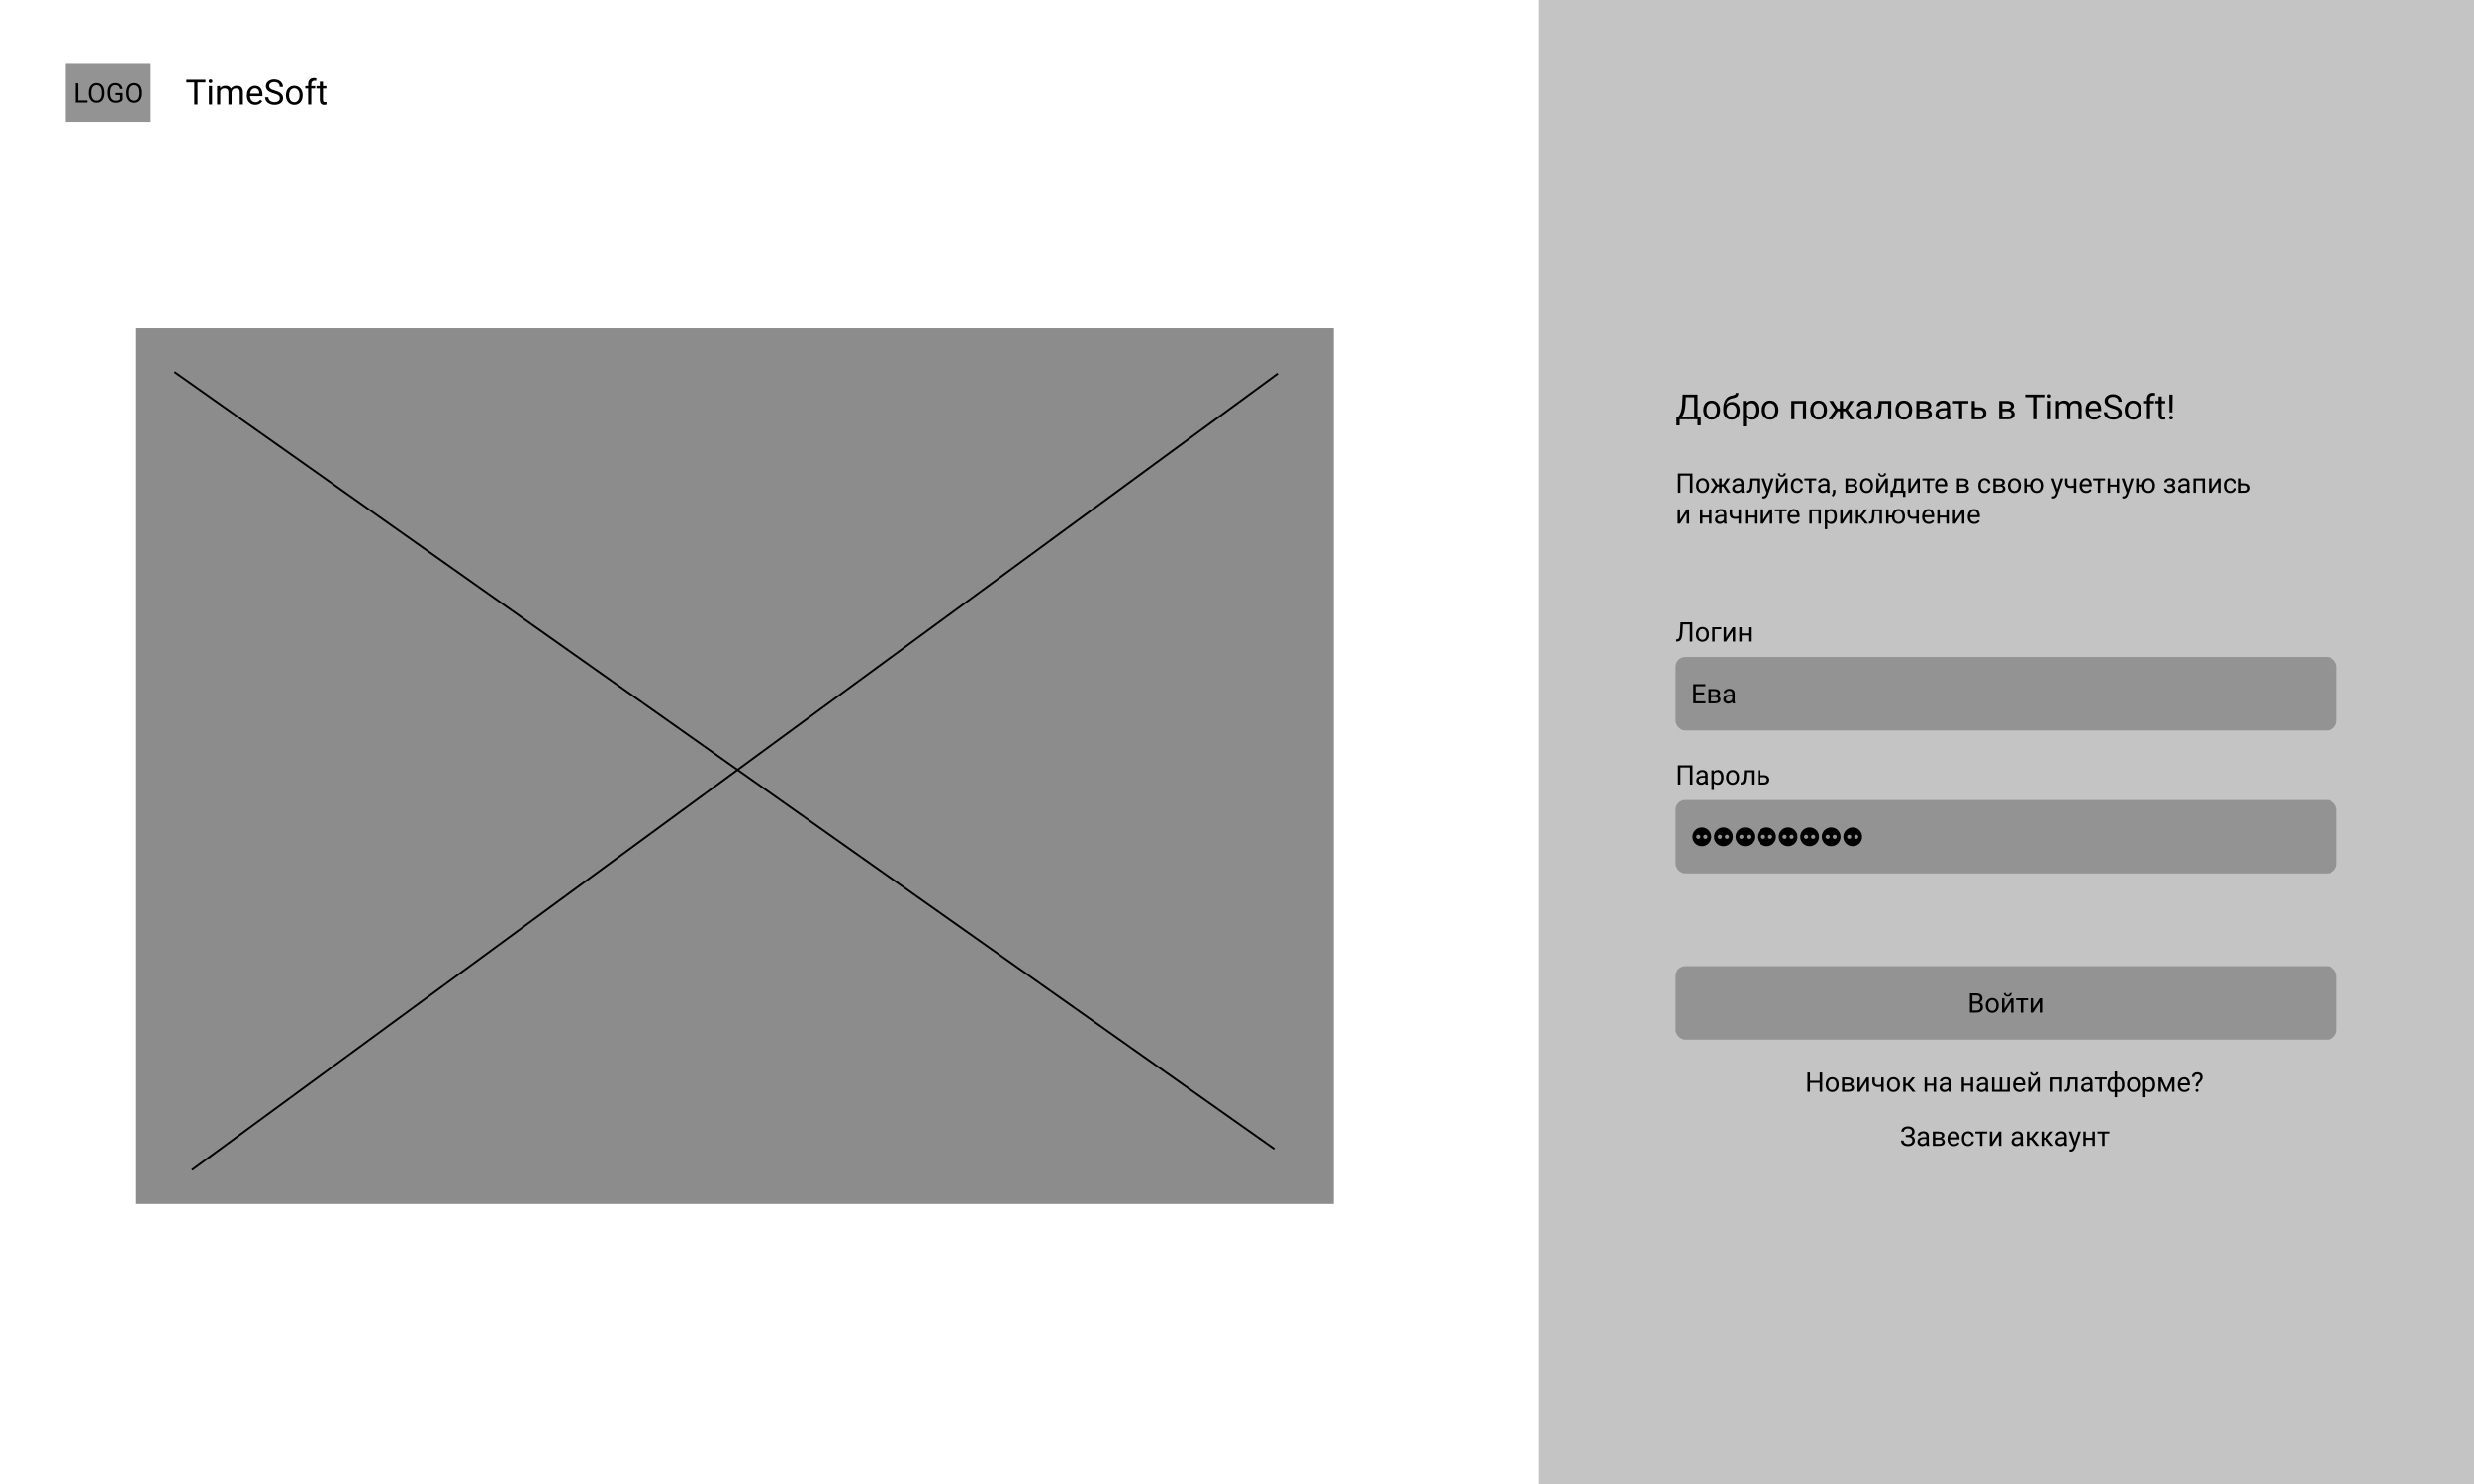 <svg width="1280" height="768" viewBox="0 0 1280 768" fill="none" xmlns="http://www.w3.org/2000/svg">
<rect width="1280" height="768" fill="white"/>
<rect x="34" y="33" width="44" height="30" fill="#939393"/>
<path d="M40.475 51.927H45.191V53H39.155V43.047H40.475V51.927ZM53.894 48.345C53.894 49.32 53.73 50.172 53.401 50.901C53.073 51.626 52.608 52.18 52.007 52.562C51.405 52.945 50.703 53.137 49.901 53.137C49.117 53.137 48.422 52.945 47.816 52.562C47.21 52.175 46.739 51.626 46.401 50.915C46.069 50.2 45.898 49.372 45.889 48.434V47.716C45.889 46.759 46.055 45.913 46.388 45.18C46.72 44.446 47.19 43.885 47.796 43.498C48.407 43.106 49.104 42.91 49.888 42.91C50.685 42.91 51.387 43.104 51.993 43.491C52.604 43.874 53.073 44.432 53.401 45.166C53.73 45.895 53.894 46.745 53.894 47.716V48.345ZM52.588 47.702C52.588 46.522 52.351 45.617 51.877 44.988C51.403 44.355 50.74 44.038 49.888 44.038C49.058 44.038 48.404 44.355 47.926 44.988C47.452 45.617 47.208 46.492 47.194 47.613V48.345C47.194 49.489 47.434 50.389 47.912 51.045C48.395 51.697 49.058 52.023 49.901 52.023C50.749 52.023 51.405 51.715 51.87 51.1C52.335 50.48 52.574 49.593 52.588 48.44V47.702ZM63.211 51.694C62.874 52.177 62.402 52.54 61.796 52.781C61.194 53.018 60.492 53.137 59.69 53.137C58.879 53.137 58.159 52.948 57.53 52.569C56.901 52.187 56.414 51.644 56.067 50.942C55.726 50.241 55.55 49.427 55.541 48.502V47.634C55.541 46.134 55.89 44.972 56.587 44.148C57.289 43.323 58.273 42.91 59.54 42.91C60.579 42.91 61.415 43.177 62.049 43.71C62.682 44.239 63.07 44.991 63.211 45.966H61.898C61.652 44.649 60.868 43.99 59.547 43.99C58.667 43.99 58 44.3 57.544 44.92C57.093 45.535 56.865 46.428 56.86 47.6V48.413C56.86 49.53 57.116 50.418 57.626 51.079C58.136 51.735 58.827 52.063 59.697 52.063C60.19 52.063 60.62 52.009 60.989 51.899C61.358 51.79 61.664 51.605 61.905 51.346V49.11H59.602V48.044H63.211V51.694ZM73.061 48.345C73.061 49.32 72.897 50.172 72.569 50.901C72.241 51.626 71.776 52.18 71.175 52.562C70.573 52.945 69.871 53.137 69.069 53.137C68.285 53.137 67.591 52.945 66.984 52.562C66.378 52.175 65.907 51.626 65.569 50.915C65.237 50.2 65.066 49.372 65.057 48.434V47.716C65.057 46.759 65.223 45.913 65.556 45.18C65.888 44.446 66.358 43.885 66.964 43.498C67.575 43.106 68.272 42.91 69.056 42.91C69.853 42.91 70.555 43.104 71.161 43.491C71.772 43.874 72.241 44.432 72.569 45.166C72.897 45.895 73.061 46.745 73.061 47.716V48.345ZM71.756 47.702C71.756 46.522 71.519 45.617 71.045 44.988C70.571 44.355 69.908 44.038 69.056 44.038C68.226 44.038 67.572 44.355 67.094 44.988C66.62 45.617 66.376 46.492 66.362 47.613V48.345C66.362 49.489 66.602 50.389 67.08 51.045C67.563 51.697 68.226 52.023 69.069 52.023C69.917 52.023 70.573 51.715 71.038 51.1C71.503 50.48 71.742 49.593 71.756 48.44V47.702Z" fill="black"/>
<path d="M106.327 42.592H102.214V54H100.535V42.592H96.431V41.203H106.327V42.592ZM109.737 54H108.111V44.49H109.737V54ZM107.979 41.968C107.979 41.704 108.059 41.481 108.217 41.3C108.381 41.118 108.621 41.027 108.938 41.027C109.254 41.027 109.494 41.118 109.658 41.3C109.822 41.481 109.904 41.704 109.904 41.968C109.904 42.231 109.822 42.451 109.658 42.627C109.494 42.803 109.254 42.891 108.938 42.891C108.621 42.891 108.381 42.803 108.217 42.627C108.059 42.451 107.979 42.231 107.979 41.968ZM113.877 44.49L113.921 45.545C114.618 44.725 115.559 44.315 116.742 44.315C118.072 44.315 118.978 44.824 119.458 45.844C119.774 45.387 120.185 45.018 120.688 44.736C121.198 44.455 121.799 44.315 122.49 44.315C124.576 44.315 125.637 45.419 125.672 47.628V54H124.046V47.725C124.046 47.045 123.891 46.538 123.58 46.204C123.27 45.864 122.748 45.694 122.016 45.694C121.412 45.694 120.911 45.876 120.513 46.239C120.114 46.597 119.883 47.08 119.818 47.69V54H118.184V47.769C118.184 46.386 117.507 45.694 116.153 45.694C115.087 45.694 114.357 46.148 113.965 47.057V54H112.339V44.49H113.877ZM132.079 54.176C130.79 54.176 129.741 53.754 128.933 52.91C128.124 52.06 127.72 50.927 127.72 49.509V49.21C127.72 48.267 127.898 47.426 128.256 46.688C128.619 45.943 129.123 45.363 129.768 44.947C130.418 44.525 131.121 44.315 131.877 44.315C133.113 44.315 134.074 44.722 134.76 45.536C135.445 46.351 135.788 47.517 135.788 49.034V49.711H129.346C129.369 50.648 129.642 51.407 130.163 51.987C130.69 52.562 131.358 52.849 132.167 52.849C132.741 52.849 133.228 52.731 133.626 52.497C134.024 52.263 134.373 51.952 134.672 51.565L135.665 52.339C134.868 53.563 133.673 54.176 132.079 54.176ZM131.877 45.65C131.221 45.65 130.67 45.891 130.225 46.371C129.779 46.846 129.504 47.514 129.398 48.375H134.162V48.252C134.115 47.426 133.893 46.787 133.494 46.336C133.096 45.879 132.557 45.65 131.877 45.65ZM141.703 48.296C140.256 47.88 139.201 47.37 138.539 46.767C137.883 46.157 137.555 45.407 137.555 44.517C137.555 43.509 137.956 42.677 138.759 42.02C139.567 41.358 140.616 41.027 141.905 41.027C142.784 41.027 143.566 41.197 144.252 41.537C144.943 41.877 145.477 42.346 145.852 42.943C146.232 43.541 146.423 44.194 146.423 44.903H144.727C144.727 44.13 144.48 43.523 143.988 43.084C143.496 42.639 142.802 42.416 141.905 42.416C141.073 42.416 140.423 42.601 139.954 42.97C139.491 43.333 139.26 43.84 139.26 44.49C139.26 45.012 139.479 45.454 139.919 45.817C140.364 46.175 141.117 46.503 142.178 46.802C143.244 47.101 144.076 47.432 144.674 47.795C145.277 48.152 145.723 48.571 146.01 49.052C146.303 49.532 146.449 50.098 146.449 50.748C146.449 51.785 146.045 52.617 145.236 53.244C144.428 53.865 143.347 54.176 141.993 54.176C141.114 54.176 140.294 54.009 139.532 53.675C138.771 53.335 138.182 52.872 137.766 52.286C137.355 51.7 137.15 51.035 137.15 50.291H138.847C138.847 51.065 139.131 51.677 139.699 52.128C140.273 52.573 141.038 52.796 141.993 52.796C142.884 52.796 143.566 52.614 144.041 52.251C144.516 51.888 144.753 51.393 144.753 50.766C144.753 50.139 144.533 49.655 144.094 49.315C143.654 48.97 142.857 48.63 141.703 48.296ZM147.935 49.157C147.935 48.226 148.116 47.388 148.479 46.644C148.849 45.899 149.358 45.325 150.009 44.921C150.665 44.517 151.412 44.315 152.25 44.315C153.545 44.315 154.591 44.763 155.388 45.659C156.19 46.556 156.592 47.748 156.592 49.236V49.351C156.592 50.276 156.413 51.108 156.056 51.847C155.704 52.579 155.197 53.15 154.535 53.56C153.879 53.971 153.123 54.176 152.268 54.176C150.979 54.176 149.933 53.727 149.13 52.831C148.333 51.935 147.935 50.748 147.935 49.272V49.157ZM149.569 49.351C149.569 50.405 149.812 51.252 150.299 51.891C150.791 52.529 151.447 52.849 152.268 52.849C153.094 52.849 153.75 52.526 154.236 51.882C154.723 51.231 154.966 50.323 154.966 49.157C154.966 48.114 154.717 47.27 154.219 46.626C153.727 45.976 153.07 45.65 152.25 45.65C151.447 45.65 150.8 45.97 150.308 46.608C149.815 47.247 149.569 48.161 149.569 49.351ZM159.431 54V45.747H157.928V44.49H159.431V43.515C159.431 42.495 159.703 41.707 160.248 41.15C160.793 40.594 161.563 40.315 162.56 40.315C162.935 40.315 163.307 40.365 163.676 40.465L163.588 41.783C163.312 41.73 163.02 41.704 162.709 41.704C162.182 41.704 161.774 41.859 161.487 42.17C161.2 42.475 161.057 42.914 161.057 43.488V44.49H163.087V45.747H161.057V54H159.431ZM167.095 42.188V44.49H168.87V45.747H167.095V51.645C167.095 52.025 167.174 52.312 167.332 52.506C167.49 52.693 167.76 52.787 168.141 52.787C168.328 52.787 168.586 52.752 168.914 52.682V54C168.486 54.117 168.07 54.176 167.666 54.176C166.939 54.176 166.392 53.956 166.022 53.517C165.653 53.077 165.469 52.453 165.469 51.645V45.747H163.737V44.49H165.469V42.188H167.095Z" fill="black"/>
<rect x="796" width="484" height="768" fill="#C4C4C4"/>
<path d="M942.805 565H941.485V560.399H936.468V565H935.155V555.047H936.468V559.326H941.485V555.047H942.805V565ZM944.603 561.233C944.603 560.509 944.744 559.857 945.026 559.278C945.313 558.7 945.71 558.253 946.216 557.938C946.726 557.624 947.307 557.467 947.959 557.467C948.966 557.467 949.78 557.815 950.399 558.513C951.024 559.21 951.336 560.137 951.336 561.295V561.384C951.336 562.104 951.197 562.751 950.919 563.325C950.646 563.895 950.251 564.339 949.736 564.658C949.226 564.977 948.638 565.137 947.973 565.137C946.97 565.137 946.157 564.788 945.532 564.091C944.912 563.394 944.603 562.471 944.603 561.322V561.233ZM945.874 561.384C945.874 562.204 946.063 562.863 946.441 563.359C946.824 563.856 947.335 564.104 947.973 564.104C948.615 564.104 949.126 563.854 949.504 563.353C949.882 562.847 950.071 562.14 950.071 561.233C950.071 560.422 949.878 559.766 949.49 559.265C949.107 558.759 948.597 558.506 947.959 558.506C947.335 558.506 946.831 558.754 946.448 559.251C946.065 559.748 945.874 560.459 945.874 561.384ZM953.038 565V557.604H955.923C956.907 557.604 957.661 557.777 958.186 558.123C958.714 558.465 958.979 558.968 958.979 559.634C958.979 559.976 958.876 560.285 958.671 560.563C958.466 560.837 958.163 561.047 957.762 561.192C958.208 561.297 958.566 561.502 958.835 561.808C959.108 562.113 959.245 562.478 959.245 562.901C959.245 563.58 958.994 564.1 958.493 564.46C957.996 564.82 957.292 565 956.381 565H953.038ZM954.303 561.753V563.981H956.395C956.923 563.981 957.317 563.883 957.577 563.688C957.841 563.492 957.974 563.216 957.974 562.86C957.974 562.122 957.431 561.753 956.347 561.753H954.303ZM954.303 560.741H955.937C957.121 560.741 957.714 560.395 957.714 559.702C957.714 559.009 957.153 558.652 956.032 558.629H954.303V560.741ZM965.705 557.604H966.97V565H965.705V559.606L962.294 565H961.029V557.604H962.294V563.004L965.705 557.604ZM974.585 565H973.313V562.32C972.757 562.466 972.188 562.539 971.604 562.539C970.679 562.539 969.973 562.302 969.485 561.828C969.002 561.354 968.756 560.68 968.747 559.805V557.597H970.012V559.846C970.035 560.949 970.565 561.5 971.604 561.5C972.188 561.5 972.757 561.427 973.313 561.281V557.604H974.585V565ZM976.28 561.233C976.28 560.509 976.422 559.857 976.704 559.278C976.991 558.7 977.388 558.253 977.894 557.938C978.404 557.624 978.985 557.467 979.637 557.467C980.644 557.467 981.457 557.815 982.077 558.513C982.701 559.21 983.014 560.137 983.014 561.295V561.384C983.014 562.104 982.875 562.751 982.597 563.325C982.323 563.895 981.929 564.339 981.414 564.658C980.904 564.977 980.316 565.137 979.65 565.137C978.648 565.137 977.834 564.788 977.21 564.091C976.59 563.394 976.28 562.471 976.28 561.322V561.233ZM977.552 561.384C977.552 562.204 977.741 562.863 978.119 563.359C978.502 563.856 979.012 564.104 979.65 564.104C980.293 564.104 980.803 563.854 981.182 563.353C981.56 562.847 981.749 562.14 981.749 561.233C981.749 560.422 981.555 559.766 981.168 559.265C980.785 558.759 980.275 558.506 979.637 558.506C979.012 558.506 978.509 558.754 978.126 559.251C977.743 559.748 977.552 560.459 977.552 561.384ZM986.903 561.849H985.98V565H984.709V557.604H985.98V560.734H986.808L989.296 557.604H990.827L987.901 561.158L991.073 565H989.467L986.903 561.849ZM1001.68 565H1000.41V561.842H997.014V565H995.742V557.604H997.014V560.81H1000.41V557.604H1001.68V565ZM1008.28 565C1008.21 564.854 1008.15 564.594 1008.1 564.221C1007.51 564.831 1006.81 565.137 1006 565.137C1005.27 565.137 1004.67 564.932 1004.2 564.521C1003.73 564.107 1003.5 563.583 1003.5 562.949C1003.5 562.179 1003.79 561.582 1004.38 561.158C1004.96 560.73 1005.79 560.516 1006.85 560.516H1008.08V559.935C1008.08 559.493 1007.95 559.142 1007.68 558.882C1007.42 558.618 1007.03 558.485 1006.52 558.485C1006.06 558.485 1005.69 558.599 1005.38 558.827C1005.08 559.055 1004.92 559.331 1004.92 559.654H1003.65C1003.65 559.285 1003.78 558.93 1004.04 558.588C1004.31 558.242 1004.66 557.968 1005.11 557.768C1005.56 557.567 1006.05 557.467 1006.59 557.467C1007.44 557.467 1008.11 557.681 1008.59 558.109C1009.08 558.533 1009.33 559.119 1009.35 559.866V563.271C1009.35 563.95 1009.43 564.49 1009.61 564.891V565H1008.28ZM1006.18 564.036C1006.58 564.036 1006.95 563.934 1007.31 563.729C1007.66 563.523 1007.92 563.257 1008.08 562.929V561.411H1007.09C1005.54 561.411 1004.77 561.865 1004.77 562.771C1004.77 563.168 1004.9 563.478 1005.16 563.701C1005.43 563.924 1005.77 564.036 1006.18 564.036ZM1020.84 565H1019.58V561.842H1016.18V565H1014.91V557.604H1016.18V560.81H1019.58V557.604H1020.84V565ZM1027.45 565C1027.37 564.854 1027.32 564.594 1027.27 564.221C1026.68 564.831 1025.98 565.137 1025.16 565.137C1024.43 565.137 1023.84 564.932 1023.37 564.521C1022.9 564.107 1022.67 563.583 1022.67 562.949C1022.67 562.179 1022.96 561.582 1023.54 561.158C1024.13 560.73 1024.96 560.516 1026.02 560.516H1027.25V559.935C1027.25 559.493 1027.12 559.142 1026.85 558.882C1026.59 558.618 1026.2 558.485 1025.68 558.485C1025.23 558.485 1024.85 558.599 1024.55 558.827C1024.24 559.055 1024.09 559.331 1024.09 559.654H1022.82C1022.82 559.285 1022.95 558.93 1023.21 558.588C1023.47 558.242 1023.83 557.968 1024.28 557.768C1024.73 557.567 1025.22 557.467 1025.76 557.467C1026.61 557.467 1027.28 557.681 1027.76 558.109C1028.24 558.533 1028.5 559.119 1028.51 559.866V563.271C1028.51 563.95 1028.6 564.49 1028.77 564.891V565H1027.45ZM1025.35 564.036C1025.75 564.036 1026.12 563.934 1026.48 563.729C1026.83 563.523 1027.09 563.257 1027.25 562.929V561.411H1026.26C1024.71 561.411 1023.93 561.865 1023.93 562.771C1023.93 563.168 1024.07 563.478 1024.33 563.701C1024.59 563.924 1024.93 564.036 1025.35 564.036ZM1031.88 557.604V563.968H1034.58V557.604H1035.85V563.968H1038.55V557.604H1039.82V565H1030.61V557.604H1031.88ZM1044.89 565.137C1043.88 565.137 1043.07 564.809 1042.44 564.152C1041.81 563.492 1041.5 562.61 1041.5 561.507V561.274C1041.5 560.541 1041.63 559.887 1041.91 559.312C1042.19 558.734 1042.59 558.283 1043.09 557.959C1043.59 557.631 1044.14 557.467 1044.73 557.467C1045.69 557.467 1046.44 557.784 1046.97 558.417C1047.5 559.05 1047.77 559.957 1047.77 561.138V561.664H1042.76C1042.78 562.393 1042.99 562.983 1043.4 563.435C1043.81 563.881 1044.33 564.104 1044.95 564.104C1045.4 564.104 1045.78 564.013 1046.09 563.831C1046.4 563.649 1046.67 563.407 1046.9 563.106L1047.67 563.708C1047.06 564.66 1046.13 565.137 1044.89 565.137ZM1044.73 558.506C1044.22 558.506 1043.79 558.693 1043.44 559.066C1043.1 559.436 1042.88 559.955 1042.8 560.625H1046.51V560.529C1046.47 559.887 1046.3 559.39 1045.99 559.039C1045.68 558.684 1045.26 558.506 1044.73 558.506ZM1054.03 557.604H1055.29V565H1054.03V559.606L1050.61 565H1049.35V557.604H1050.61V563.004L1054.03 557.604ZM1054.37 554.91C1054.37 555.462 1054.18 555.906 1053.8 556.243C1053.43 556.576 1052.93 556.742 1052.32 556.742C1051.71 556.742 1051.22 556.574 1050.84 556.236C1050.46 555.899 1050.27 555.457 1050.27 554.91H1051.3C1051.3 555.229 1051.39 555.48 1051.56 555.662C1051.74 555.84 1051.99 555.929 1052.32 555.929C1052.64 555.929 1052.89 555.84 1053.07 555.662C1053.25 555.484 1053.34 555.234 1053.34 554.91H1054.37ZM1066.84 565H1065.58V558.649H1062.17V565H1060.9V557.604H1066.84V565ZM1074.94 557.604V565H1073.67V558.649H1071.15L1071 561.418C1070.92 562.689 1070.7 563.599 1070.36 564.146C1070.01 564.692 1069.47 564.977 1068.72 565H1068.22V563.886L1068.58 563.858C1068.99 563.813 1069.28 563.576 1069.46 563.147C1069.64 562.719 1069.75 561.926 1069.8 560.769L1069.94 557.604H1074.94ZM1081.53 565C1081.46 564.854 1081.4 564.594 1081.36 564.221C1080.77 564.831 1080.07 565.137 1079.25 565.137C1078.52 565.137 1077.92 564.932 1077.45 564.521C1076.99 564.107 1076.75 563.583 1076.75 562.949C1076.75 562.179 1077.05 561.582 1077.63 561.158C1078.22 560.73 1079.04 560.516 1080.1 560.516H1081.33V559.935C1081.33 559.493 1081.2 559.142 1080.94 558.882C1080.67 558.618 1080.28 558.485 1079.77 558.485C1079.32 558.485 1078.94 558.599 1078.63 558.827C1078.33 559.055 1078.18 559.331 1078.18 559.654H1076.91C1076.91 559.285 1077.04 558.93 1077.29 558.588C1077.56 558.242 1077.91 557.968 1078.36 557.768C1078.81 557.567 1079.31 557.467 1079.84 557.467C1080.7 557.467 1081.36 557.681 1081.85 558.109C1082.33 558.533 1082.58 559.119 1082.6 559.866V563.271C1082.6 563.95 1082.69 564.49 1082.86 564.891V565H1081.53ZM1079.43 564.036C1079.83 564.036 1080.21 563.934 1080.56 563.729C1080.92 563.523 1081.18 563.257 1081.33 562.929V561.411H1080.34C1078.79 561.411 1078.02 561.865 1078.02 562.771C1078.02 563.168 1078.15 563.478 1078.42 563.701C1078.68 563.924 1079.02 564.036 1079.43 564.036ZM1089.97 558.629H1087.49V565H1086.22V558.629H1083.79V557.604H1089.97V558.629ZM1090.38 561.438C1090.38 560.203 1090.62 559.233 1091.1 558.526C1091.58 557.82 1092.23 557.467 1093.07 557.467C1093.45 557.467 1093.79 557.533 1094.08 557.665V554.5H1095.35V557.706C1095.67 557.547 1096.04 557.467 1096.47 557.467C1097.31 557.467 1097.97 557.82 1098.45 558.526C1098.92 559.233 1099.16 560.251 1099.16 561.582C1099.16 562.671 1098.92 563.537 1098.45 564.18C1097.97 564.822 1097.32 565.144 1096.48 565.144C1096.04 565.144 1095.66 565.071 1095.35 564.925V567.844H1094.08V564.945C1093.78 565.077 1093.44 565.144 1093.05 565.144C1092.22 565.144 1091.57 564.822 1091.09 564.18C1090.62 563.537 1090.38 562.658 1090.38 561.541V561.438ZM1097.9 561.438C1097.9 560.509 1097.74 559.789 1097.42 559.278C1097.1 558.763 1096.66 558.506 1096.1 558.506C1095.81 558.506 1095.56 558.551 1095.35 558.643V563.995C1095.55 564.073 1095.81 564.111 1096.11 564.111C1096.68 564.111 1097.12 563.893 1097.43 563.455C1097.74 563.018 1097.9 562.345 1097.9 561.438ZM1091.64 561.582C1091.64 562.411 1091.79 563.04 1092.09 563.469C1092.38 563.897 1092.81 564.111 1093.37 564.111C1093.63 564.111 1093.87 564.07 1094.08 563.988V558.622C1093.89 558.545 1093.66 558.506 1093.38 558.506C1092.82 558.506 1092.4 558.754 1092.09 559.251C1091.79 559.748 1091.64 560.525 1091.64 561.582ZM1100.48 561.233C1100.48 560.509 1100.62 559.857 1100.9 559.278C1101.19 558.7 1101.58 558.253 1102.09 557.938C1102.6 557.624 1103.18 557.467 1103.83 557.467C1104.84 557.467 1105.65 557.815 1106.27 558.513C1106.9 559.21 1107.21 560.137 1107.21 561.295V561.384C1107.21 562.104 1107.07 562.751 1106.79 563.325C1106.52 563.895 1106.12 564.339 1105.61 564.658C1105.1 564.977 1104.51 565.137 1103.85 565.137C1102.84 565.137 1102.03 564.788 1101.41 564.091C1100.79 563.394 1100.48 562.471 1100.48 561.322V561.233ZM1101.75 561.384C1101.75 562.204 1101.94 562.863 1102.31 563.359C1102.7 563.856 1103.21 564.104 1103.85 564.104C1104.49 564.104 1105 563.854 1105.38 563.353C1105.76 562.847 1105.94 562.14 1105.94 561.233C1105.94 560.422 1105.75 559.766 1105.36 559.265C1104.98 558.759 1104.47 558.506 1103.83 558.506C1103.21 558.506 1102.7 558.754 1102.32 559.251C1101.94 559.748 1101.75 560.459 1101.75 561.384ZM1115.04 561.384C1115.04 562.509 1114.79 563.416 1114.27 564.104C1113.76 564.793 1113.06 565.137 1112.18 565.137C1111.28 565.137 1110.57 564.852 1110.06 564.282V567.844H1108.79V557.604H1109.95L1110.01 558.424C1110.53 557.786 1111.24 557.467 1112.16 557.467C1113.05 557.467 1113.75 557.802 1114.26 558.472C1114.78 559.142 1115.04 560.074 1115.04 561.268V561.384ZM1113.78 561.24C1113.78 560.406 1113.6 559.748 1113.25 559.265C1112.89 558.782 1112.4 558.54 1111.78 558.54C1111.02 558.54 1110.44 558.88 1110.06 559.559V563.093C1110.44 563.767 1111.02 564.104 1111.8 564.104C1112.4 564.104 1112.88 563.865 1113.24 563.387C1113.6 562.904 1113.78 562.188 1113.78 561.24ZM1120.92 563.325L1123.43 557.604H1125.01V565H1123.75V559.62L1121.35 565H1120.48L1118.04 559.504V565H1116.77V557.604H1118.41L1120.92 563.325ZM1130.12 565.137C1129.11 565.137 1128.3 564.809 1127.67 564.152C1127.04 563.492 1126.73 562.61 1126.73 561.507V561.274C1126.73 560.541 1126.86 559.887 1127.14 559.312C1127.43 558.734 1127.82 558.283 1128.32 557.959C1128.82 557.631 1129.37 557.467 1129.96 557.467C1130.92 557.467 1131.67 557.784 1132.2 558.417C1132.73 559.05 1133 559.957 1133 561.138V561.664H1127.99C1128.01 562.393 1128.22 562.983 1128.63 563.435C1129.04 563.881 1129.56 564.104 1130.18 564.104C1130.63 564.104 1131.01 564.013 1131.32 563.831C1131.63 563.649 1131.9 563.407 1132.13 563.106L1132.91 563.708C1132.29 564.66 1131.36 565.137 1130.12 565.137ZM1129.96 558.506C1129.45 558.506 1129.02 558.693 1128.67 559.066C1128.33 559.436 1128.11 559.955 1128.03 560.625H1131.74V560.529C1131.7 559.887 1131.53 559.39 1131.22 559.039C1130.91 558.684 1130.49 558.506 1129.96 558.506ZM1135.95 562.197C1135.96 561.655 1136.02 561.227 1136.14 560.912C1136.25 560.598 1136.49 560.249 1136.84 559.866L1137.73 558.943C1138.11 558.51 1138.31 558.046 1138.31 557.549C1138.31 557.07 1138.18 556.697 1137.93 556.428C1137.68 556.154 1137.31 556.018 1136.84 556.018C1136.37 556.018 1136 556.141 1135.71 556.387C1135.43 556.633 1135.29 556.963 1135.29 557.378H1134.03C1134.04 556.64 1134.3 556.045 1134.81 555.594C1135.33 555.138 1136.01 554.91 1136.84 554.91C1137.7 554.91 1138.37 555.143 1138.85 555.607C1139.33 556.068 1139.57 556.701 1139.57 557.508C1139.57 558.305 1139.2 559.091 1138.46 559.866L1137.72 560.604C1137.39 560.974 1137.22 561.505 1137.22 562.197H1135.95ZM1135.9 564.364C1135.9 564.159 1135.96 563.988 1136.08 563.852C1136.21 563.71 1136.4 563.64 1136.64 563.64C1136.89 563.64 1137.08 563.71 1137.21 563.852C1137.33 563.988 1137.4 564.159 1137.4 564.364C1137.4 564.569 1137.33 564.74 1137.21 564.877C1137.08 565.009 1136.89 565.075 1136.64 565.075C1136.4 565.075 1136.21 565.009 1136.08 564.877C1135.96 564.74 1135.9 564.569 1135.9 564.364Z" fill="black"/>
<path d="M989.262 585.72C989.262 585.191 989.068 584.772 988.681 584.462C988.298 584.147 987.758 583.99 987.061 583.99C986.477 583.99 985.987 584.152 985.591 584.476C985.199 584.795 985.003 585.191 985.003 585.665H983.69C983.69 585.136 983.834 584.662 984.121 584.243C984.413 583.824 984.818 583.498 985.338 583.266C985.857 583.029 986.432 582.91 987.061 582.91C988.173 582.91 989.036 583.161 989.651 583.662C990.267 584.159 990.574 584.852 990.574 585.74C990.574 586.201 990.433 586.62 990.15 586.998C989.868 587.376 989.474 587.675 988.968 587.894C990.139 588.285 990.725 589.062 990.725 590.225C990.725 591.118 990.392 591.826 989.727 592.351C989.061 592.875 988.173 593.137 987.061 593.137C986.4 593.137 985.798 593.021 985.256 592.788C984.718 592.551 984.299 592.216 983.998 591.783C983.697 591.35 983.547 590.835 983.547 590.238H984.859C984.859 590.762 985.067 591.2 985.481 591.551C985.896 591.897 986.423 592.07 987.061 592.07C987.776 592.07 988.346 591.904 988.77 591.571C989.198 591.239 989.412 590.799 989.412 590.252C989.412 589.085 988.69 588.491 987.245 588.468H986.015V587.388H987.238C987.904 587.374 988.407 587.224 988.749 586.937C989.091 586.649 989.262 586.244 989.262 585.72ZM996.836 593C996.763 592.854 996.704 592.594 996.658 592.221C996.07 592.831 995.368 593.137 994.553 593.137C993.824 593.137 993.224 592.932 992.755 592.521C992.29 592.107 992.058 591.583 992.058 590.949C992.058 590.179 992.349 589.582 992.933 589.158C993.521 588.73 994.345 588.516 995.407 588.516H996.638V587.935C996.638 587.493 996.506 587.142 996.241 586.882C995.977 586.618 995.587 586.485 995.072 586.485C994.621 586.485 994.243 586.599 993.938 586.827C993.632 587.055 993.479 587.331 993.479 587.654H992.208C992.208 587.285 992.338 586.93 992.598 586.588C992.862 586.242 993.217 585.968 993.664 585.768C994.115 585.567 994.61 585.467 995.147 585.467C996 585.467 996.667 585.681 997.15 586.109C997.633 586.533 997.884 587.119 997.902 587.866V591.271C997.902 591.95 997.989 592.49 998.162 592.891V593H996.836ZM994.737 592.036C995.134 592.036 995.51 591.934 995.865 591.729C996.221 591.523 996.478 591.257 996.638 590.929V589.411H995.646C994.097 589.411 993.322 589.865 993.322 590.771C993.322 591.168 993.454 591.478 993.719 591.701C993.983 591.924 994.323 592.036 994.737 592.036ZM1000 593V585.604H1002.89C1003.87 585.604 1004.62 585.777 1005.15 586.123C1005.68 586.465 1005.94 586.968 1005.94 587.634C1005.94 587.976 1005.84 588.285 1005.63 588.563C1005.43 588.837 1005.13 589.047 1004.72 589.192C1005.17 589.297 1005.53 589.502 1005.8 589.808C1006.07 590.113 1006.21 590.478 1006.21 590.901C1006.21 591.58 1005.96 592.1 1005.46 592.46C1004.96 592.82 1004.26 593 1003.34 593H1000ZM1001.27 589.753V591.981H1003.36C1003.89 591.981 1004.28 591.883 1004.54 591.688C1004.8 591.492 1004.94 591.216 1004.94 590.86C1004.94 590.122 1004.39 589.753 1003.31 589.753H1001.27ZM1001.27 588.741H1002.9C1004.08 588.741 1004.68 588.395 1004.68 587.702C1004.68 587.009 1004.12 586.652 1003 586.629H1001.27V588.741ZM1010.95 593.137C1009.95 593.137 1009.13 592.809 1008.5 592.152C1007.88 591.492 1007.56 590.61 1007.56 589.507V589.274C1007.56 588.541 1007.7 587.887 1007.98 587.312C1008.26 586.734 1008.65 586.283 1009.15 585.959C1009.66 585.631 1010.21 585.467 1010.79 585.467C1011.76 585.467 1012.5 585.784 1013.04 586.417C1013.57 587.05 1013.84 587.957 1013.84 589.138V589.664H1008.83C1008.84 590.393 1009.06 590.983 1009.46 591.435C1009.87 591.881 1010.39 592.104 1011.02 592.104C1011.47 592.104 1011.85 592.013 1012.16 591.831C1012.47 591.649 1012.74 591.407 1012.97 591.106L1013.74 591.708C1013.12 592.66 1012.19 593.137 1010.95 593.137ZM1010.79 586.506C1010.28 586.506 1009.86 586.693 1009.51 587.066C1009.16 587.436 1008.95 587.955 1008.87 588.625H1012.57V588.529C1012.54 587.887 1012.36 587.39 1012.05 587.039C1011.74 586.684 1011.32 586.506 1010.79 586.506ZM1018.27 592.104C1018.72 592.104 1019.12 591.968 1019.46 591.694C1019.79 591.421 1019.98 591.079 1020.02 590.669H1021.21C1021.19 591.093 1021.04 591.496 1020.78 591.879C1020.51 592.262 1020.15 592.567 1019.7 592.795C1019.25 593.023 1018.77 593.137 1018.27 593.137C1017.27 593.137 1016.46 592.802 1015.87 592.132C1015.27 591.457 1014.98 590.537 1014.98 589.37V589.158C1014.98 588.438 1015.11 587.798 1015.38 587.237C1015.64 586.677 1016.02 586.242 1016.51 585.932C1017.01 585.622 1017.59 585.467 1018.27 585.467C1019.1 585.467 1019.78 585.715 1020.33 586.212C1020.88 586.709 1021.18 587.354 1021.21 588.146H1020.02C1019.98 587.668 1019.8 587.276 1019.47 586.971C1019.15 586.661 1018.75 586.506 1018.27 586.506C1017.62 586.506 1017.12 586.738 1016.77 587.203C1016.42 587.663 1016.24 588.331 1016.24 589.206V589.445C1016.24 590.298 1016.42 590.954 1016.77 591.414C1017.12 591.874 1017.62 592.104 1018.27 592.104ZM1028.13 586.629H1025.65V593H1024.38V586.629H1021.95V585.604H1028.13V586.629ZM1034.15 585.604H1035.41V593H1034.15V587.606L1030.74 593H1029.47V585.604H1030.74V591.004L1034.15 585.604ZM1045.48 593C1045.41 592.854 1045.35 592.594 1045.3 592.221C1044.71 592.831 1044.01 593.137 1043.2 593.137C1042.47 593.137 1041.87 592.932 1041.4 592.521C1040.93 592.107 1040.7 591.583 1040.7 590.949C1040.7 590.179 1040.99 589.582 1041.58 589.158C1042.17 588.73 1042.99 588.516 1044.05 588.516H1045.28V587.935C1045.28 587.493 1045.15 587.142 1044.89 586.882C1044.62 586.618 1044.23 586.485 1043.72 586.485C1043.27 586.485 1042.89 586.599 1042.58 586.827C1042.28 587.055 1042.12 587.331 1042.12 587.654H1040.85C1040.85 587.285 1040.98 586.93 1041.24 586.588C1041.51 586.242 1041.86 585.968 1042.31 585.768C1042.76 585.567 1043.25 585.467 1043.79 585.467C1044.64 585.467 1045.31 585.681 1045.79 586.109C1046.28 586.533 1046.53 587.119 1046.55 587.866V591.271C1046.55 591.95 1046.63 592.49 1046.81 592.891V593H1045.48ZM1043.38 592.036C1043.78 592.036 1044.15 591.934 1044.51 591.729C1044.87 591.523 1045.12 591.257 1045.28 590.929V589.411H1044.29C1042.74 589.411 1041.97 589.865 1041.97 590.771C1041.97 591.168 1042.1 591.478 1042.36 591.701C1042.63 591.924 1042.97 592.036 1043.38 592.036ZM1050.83 589.849H1049.91V593H1048.64V585.604H1049.91V588.734H1050.74L1053.23 585.604H1054.76L1051.83 589.158L1055 593H1053.4L1050.83 589.849ZM1058.39 589.849H1057.47V593H1056.2V585.604H1057.47V588.734H1058.3L1060.79 585.604H1062.32L1059.39 589.158L1062.56 593H1060.96L1058.39 589.849ZM1068.22 593C1068.14 592.854 1068.08 592.594 1068.04 592.221C1067.45 592.831 1066.75 593.137 1065.93 593.137C1065.2 593.137 1064.61 592.932 1064.14 592.521C1063.67 592.107 1063.44 591.583 1063.44 590.949C1063.44 590.179 1063.73 589.582 1064.31 589.158C1064.9 588.73 1065.73 588.516 1066.79 588.516H1068.02V587.935C1068.02 587.493 1067.89 587.142 1067.62 586.882C1067.36 586.618 1066.97 586.485 1066.45 586.485C1066 586.485 1065.62 586.599 1065.32 586.827C1065.01 587.055 1064.86 587.331 1064.86 587.654H1063.59C1063.59 587.285 1063.72 586.93 1063.98 586.588C1064.24 586.242 1064.6 585.968 1065.04 585.768C1065.5 585.567 1065.99 585.467 1066.53 585.467C1067.38 585.467 1068.05 585.681 1068.53 586.109C1069.01 586.533 1069.26 587.119 1069.28 587.866V591.271C1069.28 591.95 1069.37 592.49 1069.54 592.891V593H1068.22ZM1066.12 592.036C1066.51 592.036 1066.89 591.934 1067.25 591.729C1067.6 591.523 1067.86 591.257 1068.02 590.929V589.411H1067.03C1065.48 589.411 1064.7 589.865 1064.7 590.771C1064.7 591.168 1064.84 591.478 1065.1 591.701C1065.36 591.924 1065.7 592.036 1066.12 592.036ZM1073.58 591.147L1075.3 585.604H1076.65L1073.68 594.142C1073.22 595.372 1072.49 595.987 1071.48 595.987L1071.25 595.967L1070.77 595.878V594.853L1071.12 594.88C1071.54 594.88 1071.88 594.793 1072.11 594.62C1072.35 594.447 1072.55 594.13 1072.71 593.67L1072.99 592.918L1070.35 585.604H1071.73L1073.58 591.147ZM1083.83 593H1082.57V589.842H1079.17V593H1077.9V585.604H1079.17V588.81H1082.57V585.604H1083.83V593ZM1091.36 586.629H1088.88V593H1087.62V586.629H1085.18V585.604H1091.36V586.629Z" fill="black"/>
<path d="M875.682 322.047V332H874.369V323.127H870.801L870.623 327.071C870.555 328.393 870.418 329.386 870.213 330.052C870.012 330.717 869.716 331.207 869.324 331.521C868.932 331.831 868.408 331.991 867.752 332H867.321V330.927L867.595 330.913C868.019 330.881 868.344 330.744 868.572 330.503C868.8 330.257 868.973 329.867 869.092 329.334C869.21 328.801 869.295 327.98 869.345 326.873L869.55 322.047H875.682ZM877.534 328.233C877.534 327.509 877.675 326.857 877.958 326.278C878.245 325.7 878.642 325.253 879.147 324.938C879.658 324.624 880.239 324.467 880.891 324.467C881.898 324.467 882.711 324.815 883.331 325.513C883.955 326.21 884.268 327.137 884.268 328.295V328.384C884.268 329.104 884.129 329.751 883.851 330.325C883.577 330.895 883.183 331.339 882.668 331.658C882.158 331.977 881.57 332.137 880.904 332.137C879.902 332.137 879.088 331.788 878.464 331.091C877.844 330.394 877.534 329.471 877.534 328.322V328.233ZM878.806 328.384C878.806 329.204 878.995 329.863 879.373 330.359C879.756 330.856 880.266 331.104 880.904 331.104C881.547 331.104 882.057 330.854 882.436 330.353C882.814 329.847 883.003 329.14 883.003 328.233C883.003 327.422 882.809 326.766 882.422 326.265C882.039 325.759 881.529 325.506 880.891 325.506C880.266 325.506 879.763 325.754 879.38 326.251C878.997 326.748 878.806 327.459 878.806 328.384ZM890.632 325.649H887.221V332H885.949V324.604H890.632V325.649ZM896.518 324.604H897.782V332H896.518V326.606L893.106 332H891.842V324.604H893.106V330.004L896.518 324.604ZM905.855 332H904.591V328.842H901.193V332H899.922V324.604H901.193V327.81H904.591V324.604H905.855V332Z" fill="black"/>
<rect x="867" y="340" width="342" height="38" rx="5" fill="#939393"/>
<path d="M881.781 359.399H877.468V362.927H882.479V364H876.155V354.047H882.41V355.127H877.468V358.326H881.781V359.399ZM884.03 364V356.604H886.915C887.899 356.604 888.654 356.777 889.178 357.123C889.706 357.465 889.971 357.968 889.971 358.634C889.971 358.976 889.868 359.285 889.663 359.563C889.458 359.837 889.155 360.047 888.754 360.192C889.201 360.297 889.558 360.502 889.827 360.808C890.101 361.113 890.237 361.478 890.237 361.901C890.237 362.58 889.987 363.1 889.485 363.46C888.989 363.82 888.285 364 887.373 364H884.03ZM885.295 360.753V362.981H887.387C887.915 362.981 888.31 362.883 888.569 362.688C888.834 362.492 888.966 362.216 888.966 361.86C888.966 361.122 888.424 360.753 887.339 360.753H885.295ZM885.295 359.741H886.929C888.114 359.741 888.706 359.395 888.706 358.702C888.706 358.009 888.146 357.652 887.024 357.629H885.295V359.741ZM896.479 364C896.406 363.854 896.346 363.594 896.301 363.221C895.713 363.831 895.011 364.137 894.195 364.137C893.466 364.137 892.867 363.932 892.397 363.521C891.933 363.107 891.7 362.583 891.7 361.949C891.7 361.179 891.992 360.582 892.575 360.158C893.163 359.73 893.988 359.516 895.05 359.516H896.28V358.935C896.28 358.493 896.148 358.142 895.884 357.882C895.619 357.618 895.23 357.485 894.715 357.485C894.264 357.485 893.885 357.599 893.58 357.827C893.275 358.055 893.122 358.331 893.122 358.654H891.851C891.851 358.285 891.98 357.93 892.24 357.588C892.505 357.242 892.86 356.968 893.307 356.768C893.758 356.567 894.252 356.467 894.79 356.467C895.642 356.467 896.31 356.681 896.793 357.109C897.276 357.533 897.527 358.119 897.545 358.866V362.271C897.545 362.95 897.632 363.49 897.805 363.891V364H896.479ZM894.38 363.036C894.776 363.036 895.152 362.934 895.508 362.729C895.863 362.523 896.121 362.257 896.28 361.929V360.411H895.289C893.74 360.411 892.965 360.865 892.965 361.771C892.965 362.168 893.097 362.478 893.361 362.701C893.626 362.924 893.965 363.036 894.38 363.036Z" fill="black"/>
<path d="M875.757 406H874.438V397.127H869.529V406H868.217V396.047H875.757V406ZM882.518 406C882.445 405.854 882.385 405.594 882.34 405.221C881.752 405.831 881.05 406.137 880.234 406.137C879.505 406.137 878.906 405.932 878.437 405.521C877.972 405.107 877.739 404.583 877.739 403.949C877.739 403.179 878.031 402.582 878.614 402.158C879.202 401.73 880.027 401.516 881.089 401.516H882.319V400.935C882.319 400.493 882.187 400.142 881.923 399.882C881.659 399.618 881.269 399.485 880.754 399.485C880.303 399.485 879.924 399.599 879.619 399.827C879.314 400.055 879.161 400.331 879.161 400.654H877.89C877.89 400.285 878.02 399.93 878.279 399.588C878.544 399.242 878.899 398.968 879.346 398.768C879.797 398.567 880.291 398.467 880.829 398.467C881.681 398.467 882.349 398.681 882.832 399.109C883.315 399.533 883.566 400.119 883.584 400.866V404.271C883.584 404.95 883.671 405.49 883.844 405.891V406H882.518ZM880.419 405.036C880.815 405.036 881.191 404.934 881.547 404.729C881.902 404.523 882.16 404.257 882.319 403.929V402.411H881.328C879.779 402.411 879.004 402.865 879.004 403.771C879.004 404.168 879.136 404.478 879.4 404.701C879.665 404.924 880.004 405.036 880.419 405.036ZM891.814 402.384C891.814 403.509 891.557 404.416 891.042 405.104C890.527 405.793 889.83 406.137 888.95 406.137C888.052 406.137 887.346 405.852 886.831 405.282V408.844H885.566V398.604H886.722L886.783 399.424C887.298 398.786 888.014 398.467 888.93 398.467C889.818 398.467 890.52 398.802 891.035 399.472C891.555 400.142 891.814 401.074 891.814 402.268V402.384ZM890.55 402.24C890.55 401.406 890.372 400.748 890.017 400.265C889.661 399.782 889.174 399.54 888.554 399.54C887.788 399.54 887.214 399.88 886.831 400.559V404.093C887.209 404.767 887.788 405.104 888.567 405.104C889.174 405.104 889.654 404.865 890.01 404.387C890.37 403.904 890.55 403.188 890.55 402.24ZM893.093 402.233C893.093 401.509 893.234 400.857 893.517 400.278C893.804 399.7 894.2 399.253 894.706 398.938C895.216 398.624 895.798 398.467 896.449 398.467C897.456 398.467 898.27 398.815 898.89 399.513C899.514 400.21 899.826 401.137 899.826 402.295V402.384C899.826 403.104 899.687 403.751 899.409 404.325C899.136 404.895 898.742 405.339 898.227 405.658C897.716 405.977 897.128 406.137 896.463 406.137C895.46 406.137 894.647 405.788 894.022 405.091C893.403 404.394 893.093 403.471 893.093 402.322V402.233ZM894.364 402.384C894.364 403.204 894.553 403.863 894.932 404.359C895.314 404.856 895.825 405.104 896.463 405.104C897.105 405.104 897.616 404.854 897.994 404.353C898.372 403.847 898.562 403.14 898.562 402.233C898.562 401.422 898.368 400.766 897.98 400.265C897.598 399.759 897.087 399.506 896.449 399.506C895.825 399.506 895.321 399.754 894.938 400.251C894.556 400.748 894.364 401.459 894.364 402.384ZM907.366 398.604V406H906.095V399.649H903.579L903.429 402.418C903.347 403.689 903.132 404.599 902.786 405.146C902.444 405.692 901.9 405.977 901.152 406H900.646V404.886L901.009 404.858C901.419 404.813 901.713 404.576 901.891 404.147C902.068 403.719 902.182 402.926 902.232 401.769L902.369 398.604H907.366ZM910.777 401.153H912.698C913.537 401.162 914.2 401.381 914.688 401.81C915.175 402.238 915.419 402.819 915.419 403.553C915.419 404.291 915.168 404.883 914.667 405.33C914.166 405.777 913.491 406 912.644 406H909.513V398.604H910.777V401.153ZM910.777 402.186V404.968H912.657C913.131 404.968 913.498 404.847 913.758 404.605C914.018 404.359 914.147 404.024 914.147 403.601C914.147 403.19 914.02 402.855 913.765 402.596C913.514 402.331 913.161 402.195 912.705 402.186H910.777Z" fill="black"/>
<rect x="867" y="414" width="342" height="38" rx="5" fill="#939393"/>
<path d="M880.572 437.916C879.9 437.916 879.27 437.79 878.682 437.538C878.103 437.286 877.59 436.941 877.142 436.502C876.694 436.054 876.344 435.536 876.092 434.948C875.84 434.36 875.714 433.73 875.714 433.058C875.714 432.386 875.84 431.761 876.092 431.182C876.344 430.594 876.689 430.076 877.128 429.628C877.576 429.18 878.094 428.83 878.682 428.578C879.27 428.326 879.9 428.2 880.572 428.2C881.244 428.2 881.874 428.326 882.462 428.578C883.05 428.83 883.563 429.18 884.002 429.628C884.45 430.067 884.8 430.58 885.052 431.168C885.304 431.756 885.43 432.386 885.43 433.058C885.43 433.73 885.304 434.36 885.052 434.948C884.809 435.536 884.464 436.054 884.016 436.502C883.577 436.941 883.064 437.286 882.476 437.538C881.888 437.79 881.253 437.916 880.572 437.916ZM878.752 434.136C879.051 434.136 879.303 434.029 879.508 433.814C879.723 433.599 879.83 433.347 879.83 433.058C879.83 432.759 879.723 432.507 879.508 432.302C879.303 432.087 879.051 431.98 878.752 431.98C878.463 431.98 878.211 432.087 877.996 432.302C877.781 432.507 877.674 432.759 877.674 433.058C877.674 433.347 877.781 433.599 877.996 433.814C878.211 434.029 878.463 434.136 878.752 434.136ZM882.392 434.136C882.691 434.136 882.943 434.029 883.148 433.814C883.363 433.599 883.47 433.347 883.47 433.058C883.47 432.759 883.363 432.507 883.148 432.302C882.943 432.087 882.691 431.98 882.392 431.98C882.103 431.98 881.851 432.087 881.636 432.302C881.421 432.507 881.314 432.759 881.314 433.058C881.314 433.347 881.421 433.599 881.636 433.814C881.851 434.029 882.103 434.136 882.392 434.136ZM891.715 437.916C891.043 437.916 890.413 437.79 889.825 437.538C889.246 437.286 888.733 436.941 888.285 436.502C887.837 436.054 887.487 435.536 887.235 434.948C886.983 434.36 886.857 433.73 886.857 433.058C886.857 432.386 886.983 431.761 887.235 431.182C887.487 430.594 887.832 430.076 888.271 429.628C888.719 429.18 889.237 428.83 889.825 428.578C890.413 428.326 891.043 428.2 891.715 428.2C892.387 428.2 893.017 428.326 893.605 428.578C894.193 428.83 894.706 429.18 895.145 429.628C895.593 430.067 895.943 430.58 896.195 431.168C896.447 431.756 896.573 432.386 896.573 433.058C896.573 433.73 896.447 434.36 896.195 434.948C895.952 435.536 895.607 436.054 895.159 436.502C894.72 436.941 894.207 437.286 893.619 437.538C893.031 437.79 892.396 437.916 891.715 437.916ZM889.895 434.136C890.193 434.136 890.445 434.029 890.651 433.814C890.865 433.599 890.973 433.347 890.973 433.058C890.973 432.759 890.865 432.507 890.651 432.302C890.445 432.087 890.193 431.98 889.895 431.98C889.605 431.98 889.353 432.087 889.139 432.302C888.924 432.507 888.817 432.759 888.817 433.058C888.817 433.347 888.924 433.599 889.139 433.814C889.353 434.029 889.605 434.136 889.895 434.136ZM893.535 434.136C893.833 434.136 894.085 434.029 894.291 433.814C894.505 433.599 894.613 433.347 894.613 433.058C894.613 432.759 894.505 432.507 894.291 432.302C894.085 432.087 893.833 431.98 893.535 431.98C893.245 431.98 892.993 432.087 892.779 432.302C892.564 432.507 892.457 432.759 892.457 433.058C892.457 433.347 892.564 433.599 892.779 433.814C892.993 434.029 893.245 434.136 893.535 434.136ZM902.857 437.916C902.185 437.916 901.555 437.79 900.967 437.538C900.388 437.286 899.875 436.941 899.427 436.502C898.979 436.054 898.629 435.536 898.377 434.948C898.125 434.36 897.999 433.73 897.999 433.058C897.999 432.386 898.125 431.761 898.377 431.182C898.629 430.594 898.974 430.076 899.413 429.628C899.861 429.18 900.379 428.83 900.967 428.578C901.555 428.326 902.185 428.2 902.857 428.2C903.529 428.2 904.159 428.326 904.747 428.578C905.335 428.83 905.848 429.18 906.287 429.628C906.735 430.067 907.085 430.58 907.337 431.168C907.589 431.756 907.715 432.386 907.715 433.058C907.715 433.73 907.589 434.36 907.337 434.948C907.094 435.536 906.749 436.054 906.301 436.502C905.862 436.941 905.349 437.286 904.761 437.538C904.173 437.79 903.538 437.916 902.857 437.916ZM901.037 434.136C901.336 434.136 901.588 434.029 901.793 433.814C902.008 433.599 902.115 433.347 902.115 433.058C902.115 432.759 902.008 432.507 901.793 432.302C901.588 432.087 901.336 431.98 901.037 431.98C900.748 431.98 900.496 432.087 900.281 432.302C900.066 432.507 899.959 432.759 899.959 433.058C899.959 433.347 900.066 433.599 900.281 433.814C900.496 434.029 900.748 434.136 901.037 434.136ZM904.677 434.136C904.976 434.136 905.228 434.029 905.433 433.814C905.648 433.599 905.755 433.347 905.755 433.058C905.755 432.759 905.648 432.507 905.433 432.302C905.228 432.087 904.976 431.98 904.677 431.98C904.388 431.98 904.136 432.087 903.921 432.302C903.706 432.507 903.599 432.759 903.599 433.058C903.599 433.347 903.706 433.599 903.921 433.814C904.136 434.029 904.388 434.136 904.677 434.136ZM914 437.916C913.328 437.916 912.698 437.79 912.11 437.538C911.531 437.286 911.018 436.941 910.57 436.502C910.122 436.054 909.772 435.536 909.52 434.948C909.268 434.36 909.142 433.73 909.142 433.058C909.142 432.386 909.268 431.761 909.52 431.182C909.772 430.594 910.117 430.076 910.556 429.628C911.004 429.18 911.522 428.83 912.11 428.578C912.698 428.326 913.328 428.2 914 428.2C914.672 428.2 915.302 428.326 915.89 428.578C916.478 428.83 916.991 429.18 917.43 429.628C917.878 430.067 918.228 430.58 918.48 431.168C918.732 431.756 918.858 432.386 918.858 433.058C918.858 433.73 918.732 434.36 918.48 434.948C918.237 435.536 917.892 436.054 917.444 436.502C917.005 436.941 916.492 437.286 915.904 437.538C915.316 437.79 914.681 437.916 914 437.916ZM912.18 434.136C912.478 434.136 912.73 434.029 912.936 433.814C913.15 433.599 913.258 433.347 913.258 433.058C913.258 432.759 913.15 432.507 912.936 432.302C912.73 432.087 912.478 431.98 912.18 431.98C911.89 431.98 911.638 432.087 911.424 432.302C911.209 432.507 911.102 432.759 911.102 433.058C911.102 433.347 911.209 433.599 911.424 433.814C911.638 434.029 911.89 434.136 912.18 434.136ZM915.82 434.136C916.118 434.136 916.37 434.029 916.576 433.814C916.79 433.599 916.898 433.347 916.898 433.058C916.898 432.759 916.79 432.507 916.576 432.302C916.37 432.087 916.118 431.98 915.82 431.98C915.53 431.98 915.278 432.087 915.064 432.302C914.849 432.507 914.742 432.759 914.742 433.058C914.742 433.347 914.849 433.599 915.064 433.814C915.278 434.029 915.53 434.136 915.82 434.136ZM925.142 437.916C924.47 437.916 923.84 437.79 923.252 437.538C922.674 437.286 922.16 436.941 921.712 436.502C921.264 436.054 920.914 435.536 920.662 434.948C920.41 434.36 920.284 433.73 920.284 433.058C920.284 432.386 920.41 431.761 920.662 431.182C920.914 430.594 921.26 430.076 921.698 429.628C922.146 429.18 922.664 428.83 923.252 428.578C923.84 428.326 924.47 428.2 925.142 428.2C925.814 428.2 926.444 428.326 927.032 428.578C927.62 428.83 928.134 429.18 928.572 429.628C929.02 430.067 929.37 430.58 929.622 431.168C929.874 431.756 930 432.386 930 433.058C930 433.73 929.874 434.36 929.622 434.948C929.38 435.536 929.034 436.054 928.586 436.502C928.148 436.941 927.634 437.286 927.046 437.538C926.458 437.79 925.824 437.916 925.142 437.916ZM923.322 434.136C923.621 434.136 923.873 434.029 924.078 433.814C924.293 433.599 924.4 433.347 924.4 433.058C924.4 432.759 924.293 432.507 924.078 432.302C923.873 432.087 923.621 431.98 923.322 431.98C923.033 431.98 922.781 432.087 922.566 432.302C922.352 432.507 922.244 432.759 922.244 433.058C922.244 433.347 922.352 433.599 922.566 433.814C922.781 434.029 923.033 434.136 923.322 434.136ZM926.962 434.136C927.261 434.136 927.513 434.029 927.718 433.814C927.933 433.599 928.04 433.347 928.04 433.058C928.04 432.759 927.933 432.507 927.718 432.302C927.513 432.087 927.261 431.98 926.962 431.98C926.673 431.98 926.421 432.087 926.206 432.302C925.992 432.507 925.884 432.759 925.884 433.058C925.884 433.347 925.992 433.599 926.206 433.814C926.421 434.029 926.673 434.136 926.962 434.136ZM936.285 437.916C935.613 437.916 934.983 437.79 934.395 437.538C933.816 437.286 933.303 436.941 932.855 436.502C932.407 436.054 932.057 435.536 931.805 434.948C931.553 434.36 931.427 433.73 931.427 433.058C931.427 432.386 931.553 431.761 931.805 431.182C932.057 430.594 932.402 430.076 932.841 429.628C933.289 429.18 933.807 428.83 934.395 428.578C934.983 428.326 935.613 428.2 936.285 428.2C936.957 428.2 937.587 428.326 938.175 428.578C938.763 428.83 939.276 429.18 939.715 429.628C940.163 430.067 940.513 430.58 940.765 431.168C941.017 431.756 941.143 432.386 941.143 433.058C941.143 433.73 941.017 434.36 940.765 434.948C940.522 435.536 940.177 436.054 939.729 436.502C939.29 436.941 938.777 437.286 938.189 437.538C937.601 437.79 936.966 437.916 936.285 437.916ZM934.465 434.136C934.764 434.136 935.016 434.029 935.221 433.814C935.436 433.599 935.543 433.347 935.543 433.058C935.543 432.759 935.436 432.507 935.221 432.302C935.016 432.087 934.764 431.98 934.465 431.98C934.176 431.98 933.924 432.087 933.709 432.302C933.494 432.507 933.387 432.759 933.387 433.058C933.387 433.347 933.494 433.599 933.709 433.814C933.924 434.029 934.176 434.136 934.465 434.136ZM938.105 434.136C938.404 434.136 938.656 434.029 938.861 433.814C939.076 433.599 939.183 433.347 939.183 433.058C939.183 432.759 939.076 432.507 938.861 432.302C938.656 432.087 938.404 431.98 938.105 431.98C937.816 431.98 937.564 432.087 937.349 432.302C937.134 432.507 937.027 432.759 937.027 433.058C937.027 433.347 937.134 433.599 937.349 433.814C937.564 434.029 937.816 434.136 938.105 434.136ZM947.427 437.916C946.755 437.916 946.125 437.79 945.537 437.538C944.959 437.286 944.445 436.941 943.997 436.502C943.549 436.054 943.199 435.536 942.947 434.948C942.695 434.36 942.569 433.73 942.569 433.058C942.569 432.386 942.695 431.761 942.947 431.182C943.199 430.594 943.545 430.076 943.983 429.628C944.431 429.18 944.949 428.83 945.537 428.578C946.125 428.326 946.755 428.2 947.427 428.2C948.099 428.2 948.729 428.326 949.317 428.578C949.905 428.83 950.419 429.18 950.857 429.628C951.305 430.067 951.655 430.58 951.907 431.168C952.159 431.756 952.285 432.386 952.285 433.058C952.285 433.73 952.159 434.36 951.907 434.948C951.665 435.536 951.319 436.054 950.871 436.502C950.433 436.941 949.919 437.286 949.331 437.538C948.743 437.79 948.109 437.916 947.427 437.916ZM945.607 434.136C945.906 434.136 946.158 434.029 946.363 433.814C946.578 433.599 946.685 433.347 946.685 433.058C946.685 432.759 946.578 432.507 946.363 432.302C946.158 432.087 945.906 431.98 945.607 431.98C945.318 431.98 945.066 432.087 944.851 432.302C944.637 432.507 944.529 432.759 944.529 433.058C944.529 433.347 944.637 433.599 944.851 433.814C945.066 434.029 945.318 434.136 945.607 434.136ZM949.247 434.136C949.546 434.136 949.798 434.029 950.003 433.814C950.218 433.599 950.325 433.347 950.325 433.058C950.325 432.759 950.218 432.507 950.003 432.302C949.798 432.087 949.546 431.98 949.247 431.98C948.958 431.98 948.706 432.087 948.491 432.302C948.277 432.507 948.169 432.759 948.169 433.058C948.169 433.347 948.277 433.599 948.491 433.814C948.706 434.029 948.958 434.136 949.247 434.136ZM958.57 437.916C957.898 437.916 957.268 437.79 956.68 437.538C956.101 437.286 955.588 436.941 955.14 436.502C954.692 436.054 954.342 435.536 954.09 434.948C953.838 434.36 953.712 433.73 953.712 433.058C953.712 432.386 953.838 431.761 954.09 431.182C954.342 430.594 954.687 430.076 955.126 429.628C955.574 429.18 956.092 428.83 956.68 428.578C957.268 428.326 957.898 428.2 958.57 428.2C959.242 428.2 959.872 428.326 960.46 428.578C961.048 428.83 961.561 429.18 962 429.628C962.448 430.067 962.798 430.58 963.05 431.168C963.302 431.756 963.428 432.386 963.428 433.058C963.428 433.73 963.302 434.36 963.05 434.948C962.807 435.536 962.462 436.054 962.014 436.502C961.575 436.941 961.062 437.286 960.474 437.538C959.886 437.79 959.251 437.916 958.57 437.916ZM956.75 434.136C957.049 434.136 957.301 434.029 957.506 433.814C957.721 433.599 957.828 433.347 957.828 433.058C957.828 432.759 957.721 432.507 957.506 432.302C957.301 432.087 957.049 431.98 956.75 431.98C956.461 431.98 956.209 432.087 955.994 432.302C955.779 432.507 955.672 432.759 955.672 433.058C955.672 433.347 955.779 433.599 955.994 433.814C956.209 434.029 956.461 434.136 956.75 434.136ZM960.39 434.136C960.689 434.136 960.941 434.029 961.146 433.814C961.361 433.599 961.468 433.347 961.468 433.058C961.468 432.759 961.361 432.507 961.146 432.302C960.941 432.087 960.689 431.98 960.39 431.98C960.101 431.98 959.849 432.087 959.634 432.302C959.419 432.507 959.312 432.759 959.312 433.058C959.312 433.347 959.419 433.599 959.634 433.814C959.849 434.029 960.101 434.136 960.39 434.136Z" fill="black"/>
<rect x="867" y="500" width="342" height="38" rx="5" fill="#939393"/>
<path d="M1019.16 524V514.047H1022.41C1023.49 514.047 1024.3 514.27 1024.84 514.717C1025.39 515.163 1025.66 515.824 1025.66 516.699C1025.66 517.164 1025.53 517.576 1025.27 517.937C1025 518.292 1024.64 518.568 1024.19 518.764C1024.72 518.914 1025.15 519.201 1025.46 519.625C1025.77 520.044 1025.93 520.546 1025.93 521.129C1025.93 522.022 1025.64 522.724 1025.06 523.234C1024.48 523.745 1023.66 524 1022.61 524H1019.16ZM1020.47 519.345V522.927H1022.63C1023.25 522.927 1023.73 522.77 1024.08 522.455C1024.43 522.136 1024.61 521.699 1024.61 521.143C1024.61 519.944 1023.96 519.345 1022.66 519.345H1020.47ZM1020.47 518.292H1022.45C1023.02 518.292 1023.48 518.148 1023.82 517.861C1024.17 517.574 1024.34 517.185 1024.34 516.692C1024.34 516.146 1024.18 515.749 1023.87 515.503C1023.55 515.252 1023.06 515.127 1022.41 515.127H1020.47V518.292ZM1027.34 520.233C1027.34 519.509 1027.49 518.857 1027.77 518.278C1028.06 517.7 1028.45 517.253 1028.96 516.938C1029.47 516.624 1030.05 516.467 1030.7 516.467C1031.71 516.467 1032.52 516.815 1033.14 517.513C1033.77 518.21 1034.08 519.137 1034.08 520.295V520.384C1034.08 521.104 1033.94 521.751 1033.66 522.325C1033.39 522.895 1032.99 523.339 1032.48 523.658C1031.97 523.977 1031.38 524.137 1030.71 524.137C1029.71 524.137 1028.9 523.788 1028.27 523.091C1027.65 522.394 1027.34 521.471 1027.34 520.322V520.233ZM1028.62 520.384C1028.62 521.204 1028.81 521.863 1029.18 522.359C1029.57 522.856 1030.08 523.104 1030.71 523.104C1031.36 523.104 1031.87 522.854 1032.25 522.353C1032.62 521.847 1032.81 521.14 1032.81 520.233C1032.81 519.422 1032.62 518.766 1032.23 518.265C1031.85 517.759 1031.34 517.506 1030.7 517.506C1030.08 517.506 1029.57 517.754 1029.19 518.251C1028.81 518.748 1028.62 519.459 1028.62 520.384ZM1040.45 516.604H1041.71V524H1040.45V518.606L1037.04 524H1035.77V516.604H1037.04V522.004L1040.45 516.604ZM1040.79 513.91C1040.79 514.462 1040.6 514.906 1040.22 515.243C1039.85 515.576 1039.36 515.742 1038.75 515.742C1038.14 515.742 1037.64 515.574 1037.26 515.236C1036.89 514.899 1036.7 514.457 1036.7 513.91H1037.73C1037.73 514.229 1037.82 514.48 1037.99 514.662C1038.16 514.84 1038.41 514.929 1038.75 514.929C1039.07 514.929 1039.31 514.84 1039.49 514.662C1039.67 514.484 1039.77 514.234 1039.77 513.91H1040.79ZM1049.24 517.629H1046.76V524H1045.49V517.629H1043.06V516.604H1049.24V517.629ZM1055.26 516.604H1056.52V524H1055.26V518.606L1051.84 524H1050.58V516.604H1051.84V522.004L1055.26 516.604Z" fill="black"/>
<rect x="70" y="170" width="620" height="453" fill="#8C8C8C"/>
<line x1="90.288" y1="192.592" x2="659.289" y2="594.592" stroke="black"/>
<line x1="661.068" y1="193.403" x2="99.296" y2="605.443" stroke="black"/>
<path d="M879.999 220.138H878.32V217H869.136V220.146H867.448L867.439 215.62H868.485C869.036 214.999 869.473 214.167 869.795 213.124C870.123 212.075 870.328 210.927 870.41 209.679L870.691 204.203H878.347V215.62H880.017L879.999 220.138ZM870.41 215.62H876.65V205.592H872.317L872.133 209.354C872.057 210.824 871.86 212.078 871.544 213.115C871.233 214.152 870.855 214.987 870.41 215.62ZM881.335 212.157C881.335 211.226 881.517 210.388 881.88 209.644C882.249 208.899 882.759 208.325 883.409 207.921C884.065 207.517 884.812 207.314 885.65 207.314C886.945 207.314 887.991 207.763 888.788 208.659C889.591 209.556 889.992 210.748 889.992 212.236V212.351C889.992 213.276 889.813 214.108 889.456 214.847C889.104 215.579 888.598 216.15 887.936 216.561C887.279 216.971 886.523 217.176 885.668 217.176C884.379 217.176 883.333 216.728 882.53 215.831C881.733 214.935 881.335 213.748 881.335 212.271V212.157ZM882.97 212.351C882.97 213.405 883.213 214.252 883.699 214.891C884.191 215.529 884.848 215.849 885.668 215.849C886.494 215.849 887.15 215.526 887.637 214.882C888.123 214.231 888.366 213.323 888.366 212.157C888.366 211.114 888.117 210.271 887.619 209.626C887.127 208.976 886.471 208.65 885.65 208.65C884.848 208.65 884.2 208.97 883.708 209.608C883.216 210.247 882.97 211.161 882.97 212.351ZM896.206 208.035C897.401 208.035 898.356 208.437 899.071 209.239C899.792 210.036 900.152 211.088 900.152 212.395V212.544C900.152 213.44 899.979 214.243 899.634 214.952C899.288 215.655 898.79 216.203 898.14 216.596C897.495 216.982 896.751 217.176 895.907 217.176C894.63 217.176 893.602 216.751 892.822 215.901C892.043 215.046 891.653 213.9 891.653 212.465V211.674C891.653 209.676 892.022 208.088 892.761 206.91C893.505 205.732 894.601 205.015 896.048 204.757C896.868 204.61 897.422 204.432 897.709 204.221C897.996 204.01 898.14 203.72 898.14 203.351H899.476C899.476 204.083 899.309 204.654 898.975 205.064C898.646 205.475 898.119 205.765 897.393 205.935L896.18 206.207C895.213 206.436 894.486 206.822 894 207.367C893.52 207.906 893.206 208.627 893.06 209.529C893.921 208.533 894.97 208.035 896.206 208.035ZM895.89 209.371C895.093 209.371 894.46 209.641 893.991 210.18C893.522 210.713 893.288 211.454 893.288 212.403V212.544C893.288 213.563 893.522 214.372 893.991 214.97C894.466 215.562 895.104 215.857 895.907 215.857C896.716 215.857 897.354 215.559 897.823 214.961C898.292 214.363 898.526 213.49 898.526 212.342C898.526 211.445 898.289 210.728 897.814 210.188C897.346 209.644 896.704 209.371 895.89 209.371ZM909.855 212.351C909.855 213.798 909.524 214.964 908.862 215.849C908.2 216.733 907.304 217.176 906.173 217.176C905.019 217.176 904.11 216.81 903.448 216.077V220.656H901.822V207.49H903.308L903.387 208.545C904.049 207.725 904.969 207.314 906.146 207.314C907.289 207.314 908.191 207.745 908.854 208.606C909.521 209.468 909.855 210.666 909.855 212.201V212.351ZM908.229 212.166C908.229 211.094 908.001 210.247 907.544 209.626C907.087 209.005 906.46 208.694 905.663 208.694C904.679 208.694 903.94 209.131 903.448 210.004V214.548C903.935 215.415 904.679 215.849 905.681 215.849C906.46 215.849 907.078 215.541 907.535 214.926C907.998 214.305 908.229 213.385 908.229 212.166ZM911.499 212.157C911.499 211.226 911.681 210.388 912.044 209.644C912.413 208.899 912.923 208.325 913.573 207.921C914.229 207.517 914.977 207.314 915.814 207.314C917.109 207.314 918.155 207.763 918.952 208.659C919.755 209.556 920.156 210.748 920.156 212.236V212.351C920.156 213.276 919.978 214.108 919.62 214.847C919.269 215.579 918.762 216.15 918.1 216.561C917.443 216.971 916.688 217.176 915.832 217.176C914.543 217.176 913.497 216.728 912.694 215.831C911.897 214.935 911.499 213.748 911.499 212.271V212.157ZM913.134 212.351C913.134 213.405 913.377 214.252 913.863 214.891C914.355 215.529 915.012 215.849 915.832 215.849C916.658 215.849 917.314 215.526 917.801 214.882C918.287 214.231 918.53 213.323 918.53 212.157C918.53 211.114 918.281 210.271 917.783 209.626C917.291 208.976 916.635 208.65 915.814 208.65C915.012 208.65 914.364 208.97 913.872 209.608C913.38 210.247 913.134 211.161 913.134 212.351ZM934.438 217H932.812V208.835H928.436V217H926.801V207.49H934.438V217ZM936.618 212.157C936.618 211.226 936.8 210.388 937.163 209.644C937.532 208.899 938.042 208.325 938.692 207.921C939.349 207.517 940.096 207.314 940.934 207.314C942.229 207.314 943.274 207.763 944.071 208.659C944.874 209.556 945.275 210.748 945.275 212.236V212.351C945.275 213.276 945.097 214.108 944.739 214.847C944.388 215.579 943.881 216.15 943.219 216.561C942.562 216.971 941.807 217.176 940.951 217.176C939.662 217.176 938.616 216.728 937.813 215.831C937.017 214.935 936.618 213.748 936.618 212.271V212.157ZM938.253 212.351C938.253 213.405 938.496 214.252 938.982 214.891C939.475 215.529 940.131 215.849 940.951 215.849C941.777 215.849 942.434 215.526 942.92 214.882C943.406 214.231 943.649 213.323 943.649 212.157C943.649 211.114 943.4 210.271 942.902 209.626C942.41 208.976 941.754 208.65 940.934 208.65C940.131 208.65 939.483 208.97 938.991 209.608C938.499 210.247 938.253 211.161 938.253 212.351ZM954.706 212.869H953.563V217H951.938V212.869H950.795L948.132 217H946.075L949.477 212.078L946.4 207.49H948.369L950.821 211.428H951.938V207.49H953.563V211.428H954.671L957.141 207.49H959.109L956.024 212.087L959.426 217H957.369L954.706 212.869ZM966.773 217C966.68 216.812 966.604 216.479 966.545 215.998C965.789 216.783 964.887 217.176 963.838 217.176C962.9 217.176 962.13 216.912 961.526 216.385C960.929 215.852 960.63 215.178 960.63 214.363C960.63 213.373 961.005 212.605 961.755 212.061C962.511 211.51 963.571 211.234 964.937 211.234H966.519V210.487C966.519 209.919 966.349 209.468 966.009 209.134C965.669 208.794 965.168 208.624 964.506 208.624C963.926 208.624 963.439 208.771 963.047 209.063C962.654 209.356 962.458 209.711 962.458 210.127H960.823C960.823 209.652 960.99 209.195 961.324 208.756C961.664 208.311 962.121 207.959 962.695 207.701C963.275 207.443 963.911 207.314 964.603 207.314C965.698 207.314 966.557 207.59 967.178 208.141C967.799 208.686 968.121 209.438 968.145 210.399V214.776C968.145 215.649 968.256 216.344 968.479 216.859V217H966.773ZM964.075 215.761C964.585 215.761 965.068 215.629 965.525 215.365C965.982 215.102 966.313 214.759 966.519 214.337V212.386H965.244C963.252 212.386 962.256 212.969 962.256 214.135C962.256 214.645 962.426 215.043 962.766 215.33C963.105 215.617 963.542 215.761 964.075 215.761ZM978.489 207.49V217H976.854V208.835H973.62L973.427 212.395C973.321 214.029 973.046 215.198 972.601 215.901C972.161 216.604 971.461 216.971 970.5 217H969.85V215.567L970.315 215.532C970.843 215.474 971.221 215.169 971.449 214.618C971.678 214.067 971.824 213.048 971.889 211.56L972.064 207.49H978.489ZM980.669 212.157C980.669 211.226 980.851 210.388 981.214 209.644C981.583 208.899 982.093 208.325 982.743 207.921C983.399 207.517 984.146 207.314 984.984 207.314C986.279 207.314 987.325 207.763 988.122 208.659C988.925 209.556 989.326 210.748 989.326 212.236V212.351C989.326 213.276 989.147 214.108 988.79 214.847C988.438 215.579 987.932 216.15 987.27 216.561C986.613 216.971 985.857 217.176 985.002 217.176C983.713 217.176 982.667 216.728 981.864 215.831C981.067 214.935 980.669 213.748 980.669 212.271V212.157ZM982.304 212.351C982.304 213.405 982.547 214.252 983.033 214.891C983.525 215.529 984.182 215.849 985.002 215.849C985.828 215.849 986.484 215.526 986.971 214.882C987.457 214.231 987.7 213.323 987.7 212.157C987.7 211.114 987.451 210.271 986.953 209.626C986.461 208.976 985.805 208.65 984.984 208.65C984.182 208.65 983.534 208.97 983.042 209.608C982.55 210.247 982.304 211.161 982.304 212.351ZM991.515 217V207.49H995.224C996.489 207.49 997.459 207.713 998.133 208.158C998.812 208.598 999.152 209.245 999.152 210.101C999.152 210.54 999.021 210.938 998.757 211.296C998.493 211.647 998.104 211.917 997.588 212.104C998.162 212.239 998.622 212.503 998.968 212.896C999.319 213.288 999.495 213.757 999.495 214.302C999.495 215.175 999.173 215.843 998.528 216.306C997.89 216.769 996.984 217 995.812 217H991.515ZM993.141 212.825V215.69H995.83C996.51 215.69 997.017 215.564 997.351 215.312C997.69 215.061 997.86 214.706 997.86 214.249C997.86 213.3 997.163 212.825 995.769 212.825H993.141ZM993.141 211.524H995.241C996.765 211.524 997.526 211.079 997.526 210.188C997.526 209.298 996.806 208.838 995.364 208.809H993.141V211.524ZM1007.52 217C1007.43 216.812 1007.35 216.479 1007.29 215.998C1006.54 216.783 1005.63 217.176 1004.58 217.176C1003.65 217.176 1002.88 216.912 1002.27 216.385C1001.67 215.852 1001.38 215.178 1001.38 214.363C1001.38 213.373 1001.75 212.605 1002.5 212.061C1003.26 211.51 1004.32 211.234 1005.68 211.234H1007.26V210.487C1007.26 209.919 1007.09 209.468 1006.75 209.134C1006.42 208.794 1005.91 208.624 1005.25 208.624C1004.67 208.624 1004.19 208.771 1003.79 209.063C1003.4 209.356 1003.2 209.711 1003.2 210.127H1001.57C1001.57 209.652 1001.74 209.195 1002.07 208.756C1002.41 208.311 1002.87 207.959 1003.44 207.701C1004.02 207.443 1004.66 207.314 1005.35 207.314C1006.44 207.314 1007.3 207.59 1007.92 208.141C1008.54 208.686 1008.87 209.438 1008.89 210.399V214.776C1008.89 215.649 1009 216.344 1009.22 216.859V217H1007.52ZM1004.82 215.761C1005.33 215.761 1005.81 215.629 1006.27 215.365C1006.73 215.102 1007.06 214.759 1007.26 214.337V212.386H1005.99C1004 212.386 1003 212.969 1003 214.135C1003 214.645 1003.17 215.043 1003.51 215.33C1003.85 215.617 1004.29 215.761 1004.82 215.761ZM1018.37 208.809H1015.17V217H1013.55V208.809H1010.42V207.49H1018.37V208.809ZM1021.72 210.769H1024.19C1025.27 210.78 1026.12 211.062 1026.75 211.612C1027.38 212.163 1027.69 212.91 1027.69 213.854C1027.69 214.803 1027.37 215.564 1026.72 216.139C1026.08 216.713 1025.21 217 1024.12 217H1020.1V207.49H1021.72V210.769ZM1021.72 212.096V215.673H1024.14C1024.75 215.673 1025.22 215.518 1025.55 215.207C1025.89 214.891 1026.06 214.46 1026.06 213.915C1026.06 213.388 1025.89 212.957 1025.56 212.623C1025.24 212.283 1024.79 212.107 1024.2 212.096H1021.72ZM1034.33 217V207.49H1038.04C1039.31 207.49 1040.28 207.713 1040.95 208.158C1041.63 208.598 1041.97 209.245 1041.97 210.101C1041.97 210.54 1041.84 210.938 1041.58 211.296C1041.31 211.647 1040.92 211.917 1040.41 212.104C1040.98 212.239 1041.44 212.503 1041.79 212.896C1042.14 213.288 1042.32 213.757 1042.32 214.302C1042.32 215.175 1041.99 215.843 1041.35 216.306C1040.71 216.769 1039.8 217 1038.63 217H1034.33ZM1035.96 212.825V215.69H1038.65C1039.33 215.69 1039.84 215.564 1040.17 215.312C1040.51 215.061 1040.68 214.706 1040.68 214.249C1040.68 213.3 1039.98 212.825 1038.59 212.825H1035.96ZM1035.96 211.524H1038.06C1039.58 211.524 1040.35 211.079 1040.35 210.188C1040.35 209.298 1039.63 208.838 1038.18 208.809H1035.96V211.524ZM1057.68 205.592H1053.57V217H1051.89V205.592H1047.78V204.203H1057.68V205.592ZM1061.09 217H1059.46V207.49H1061.09V217ZM1059.33 204.968C1059.33 204.704 1059.41 204.481 1059.57 204.3C1059.73 204.118 1059.97 204.027 1060.29 204.027C1060.61 204.027 1060.85 204.118 1061.01 204.3C1061.17 204.481 1061.26 204.704 1061.26 204.968C1061.26 205.231 1061.17 205.451 1061.01 205.627C1060.85 205.803 1060.61 205.891 1060.29 205.891C1059.97 205.891 1059.73 205.803 1059.57 205.627C1059.41 205.451 1059.33 205.231 1059.33 204.968ZM1065.23 207.49L1065.27 208.545C1065.97 207.725 1066.91 207.314 1068.09 207.314C1069.42 207.314 1070.33 207.824 1070.81 208.844C1071.13 208.387 1071.54 208.018 1072.04 207.736C1072.55 207.455 1073.15 207.314 1073.84 207.314C1075.93 207.314 1076.99 208.419 1077.02 210.628V217H1075.4V210.725C1075.4 210.045 1075.24 209.538 1074.93 209.204C1074.62 208.864 1074.1 208.694 1073.37 208.694C1072.76 208.694 1072.26 208.876 1071.86 209.239C1071.47 209.597 1071.23 210.08 1071.17 210.689V217H1069.54V210.769C1069.54 209.386 1068.86 208.694 1067.5 208.694C1066.44 208.694 1065.71 209.148 1065.32 210.057V217H1063.69V207.49H1065.23ZM1083.43 217.176C1082.14 217.176 1081.09 216.754 1080.28 215.91C1079.48 215.061 1079.07 213.927 1079.07 212.509V212.21C1079.07 211.267 1079.25 210.426 1079.61 209.688C1079.97 208.943 1080.47 208.363 1081.12 207.947C1081.77 207.525 1082.47 207.314 1083.23 207.314C1084.46 207.314 1085.43 207.722 1086.11 208.536C1086.8 209.351 1087.14 210.517 1087.14 212.034V212.711H1080.7C1080.72 213.648 1080.99 214.407 1081.51 214.987C1082.04 215.562 1082.71 215.849 1083.52 215.849C1084.09 215.849 1084.58 215.731 1084.98 215.497C1085.38 215.263 1085.72 214.952 1086.02 214.565L1087.02 215.339C1086.22 216.563 1085.02 217.176 1083.43 217.176ZM1083.23 208.65C1082.57 208.65 1082.02 208.891 1081.58 209.371C1081.13 209.846 1080.86 210.514 1080.75 211.375H1085.51V211.252C1085.47 210.426 1085.24 209.787 1084.85 209.336C1084.45 208.879 1083.91 208.65 1083.23 208.65ZM1093.05 211.296C1091.61 210.88 1090.55 210.37 1089.89 209.767C1089.23 209.157 1088.91 208.407 1088.91 207.517C1088.91 206.509 1089.31 205.677 1090.11 205.021C1090.92 204.358 1091.97 204.027 1093.26 204.027C1094.14 204.027 1094.92 204.197 1095.6 204.537C1096.29 204.877 1096.83 205.346 1097.2 205.943C1097.58 206.541 1097.77 207.194 1097.77 207.903H1096.08C1096.08 207.13 1095.83 206.523 1095.34 206.084C1094.85 205.639 1094.15 205.416 1093.26 205.416C1092.42 205.416 1091.77 205.601 1091.31 205.97C1090.84 206.333 1090.61 206.84 1090.61 207.49C1090.61 208.012 1090.83 208.454 1091.27 208.817C1091.72 209.175 1092.47 209.503 1093.53 209.802C1094.6 210.101 1095.43 210.432 1096.03 210.795C1096.63 211.152 1097.07 211.571 1097.36 212.052C1097.65 212.532 1097.8 213.098 1097.8 213.748C1097.8 214.785 1097.4 215.617 1096.59 216.244C1095.78 216.865 1094.7 217.176 1093.34 217.176C1092.47 217.176 1091.65 217.009 1090.88 216.675C1090.12 216.335 1089.53 215.872 1089.12 215.286C1088.71 214.7 1088.5 214.035 1088.5 213.291H1090.2C1090.2 214.064 1090.48 214.677 1091.05 215.128C1091.62 215.573 1092.39 215.796 1093.34 215.796C1094.24 215.796 1094.92 215.614 1095.39 215.251C1095.87 214.888 1096.1 214.393 1096.1 213.766C1096.1 213.139 1095.88 212.655 1095.45 212.315C1095.01 211.97 1094.21 211.63 1093.05 211.296ZM1099.29 212.157C1099.29 211.226 1099.47 210.388 1099.83 209.644C1100.2 208.899 1100.71 208.325 1101.36 207.921C1102.02 207.517 1102.76 207.314 1103.6 207.314C1104.9 207.314 1105.94 207.763 1106.74 208.659C1107.54 209.556 1107.94 210.748 1107.94 212.236V212.351C1107.94 213.276 1107.76 214.108 1107.41 214.847C1107.06 215.579 1106.55 216.15 1105.89 216.561C1105.23 216.971 1104.47 217.176 1103.62 217.176C1102.33 217.176 1101.28 216.728 1100.48 215.831C1099.68 214.935 1099.29 213.748 1099.29 212.271V212.157ZM1100.92 212.351C1100.92 213.405 1101.16 214.252 1101.65 214.891C1102.14 215.529 1102.8 215.849 1103.62 215.849C1104.45 215.849 1105.1 215.526 1105.59 214.882C1106.07 214.231 1106.32 213.323 1106.32 212.157C1106.32 211.114 1106.07 210.271 1105.57 209.626C1105.08 208.976 1104.42 208.65 1103.6 208.65C1102.8 208.65 1102.15 208.97 1101.66 209.608C1101.17 210.247 1100.92 211.161 1100.92 212.351ZM1110.78 217V208.747H1109.28V207.49H1110.78V206.515C1110.78 205.495 1111.05 204.707 1111.6 204.15C1112.14 203.594 1112.92 203.315 1113.91 203.315C1114.29 203.315 1114.66 203.365 1115.03 203.465L1114.94 204.783C1114.66 204.73 1114.37 204.704 1114.06 204.704C1113.53 204.704 1113.13 204.859 1112.84 205.17C1112.55 205.475 1112.41 205.914 1112.41 206.488V207.49H1114.44V208.747H1112.41V217H1110.78ZM1118.45 205.188V207.49H1120.22V208.747H1118.45V214.645C1118.45 215.025 1118.53 215.312 1118.68 215.506C1118.84 215.693 1119.11 215.787 1119.49 215.787C1119.68 215.787 1119.94 215.752 1120.27 215.682V217C1119.84 217.117 1119.42 217.176 1119.02 217.176C1118.29 217.176 1117.74 216.956 1117.37 216.517C1117 216.077 1116.82 215.453 1116.82 214.645V208.747H1115.09V207.49H1116.82V205.188H1118.45ZM1123.95 213.388H1122.48L1122.37 204.203H1124.07L1123.95 213.388ZM1122.3 216.183C1122.3 215.919 1122.38 215.699 1122.54 215.523C1122.71 215.342 1122.95 215.251 1123.26 215.251C1123.58 215.251 1123.82 215.342 1123.98 215.523C1124.15 215.699 1124.23 215.919 1124.23 216.183C1124.23 216.446 1124.15 216.666 1123.98 216.842C1123.82 217.012 1123.58 217.097 1123.26 217.097C1122.95 217.097 1122.71 217.012 1122.54 216.842C1122.38 216.666 1122.3 216.446 1122.3 216.183Z" fill="black"/>
<path d="M875.757 255H874.438V246.127H869.529V255H868.217V245.047H875.757V255ZM877.616 251.233C877.616 250.509 877.757 249.857 878.04 249.278C878.327 248.7 878.724 248.253 879.229 247.938C879.74 247.624 880.321 247.467 880.973 247.467C881.98 247.467 882.793 247.815 883.413 248.513C884.037 249.21 884.35 250.137 884.35 251.295V251.384C884.35 252.104 884.211 252.751 883.933 253.325C883.659 253.895 883.265 254.339 882.75 254.658C882.24 254.977 881.652 255.137 880.986 255.137C879.984 255.137 879.17 254.788 878.546 254.091C877.926 253.394 877.616 252.471 877.616 251.322V251.233ZM878.888 251.384C878.888 252.204 879.077 252.863 879.455 253.359C879.838 253.856 880.348 254.104 880.986 254.104C881.629 254.104 882.139 253.854 882.518 253.353C882.896 252.847 883.085 252.14 883.085 251.233C883.085 250.422 882.891 249.766 882.504 249.265C882.121 248.759 881.611 248.506 880.973 248.506C880.348 248.506 879.845 248.754 879.462 249.251C879.079 249.748 878.888 250.459 878.888 251.384ZM891.685 251.787H890.796V255H889.531V251.787H888.643L886.571 255H884.972L887.617 251.172L885.225 247.604H886.756L888.663 250.666H889.531V247.604H890.796V250.666H891.657L893.578 247.604H895.109L892.71 251.179L895.355 255H893.756L891.685 251.787ZM901.07 255C900.997 254.854 900.938 254.594 900.893 254.221C900.305 254.831 899.603 255.137 898.787 255.137C898.058 255.137 897.459 254.932 896.989 254.521C896.524 254.107 896.292 253.583 896.292 252.949C896.292 252.179 896.584 251.582 897.167 251.158C897.755 250.73 898.58 250.516 899.642 250.516H900.872V249.935C900.872 249.493 900.74 249.142 900.476 248.882C900.211 248.618 899.822 248.485 899.307 248.485C898.855 248.485 898.477 248.599 898.172 248.827C897.867 249.055 897.714 249.331 897.714 249.654H896.442C896.442 249.285 896.572 248.93 896.832 248.588C897.096 248.242 897.452 247.968 897.898 247.768C898.35 247.567 898.844 247.467 899.382 247.467C900.234 247.467 900.902 247.681 901.385 248.109C901.868 248.533 902.118 249.119 902.137 249.866V253.271C902.137 253.95 902.223 254.49 902.396 254.891V255H901.07ZM898.972 254.036C899.368 254.036 899.744 253.934 900.1 253.729C900.455 253.523 900.713 253.257 900.872 252.929V251.411H899.881C898.331 251.411 897.557 251.865 897.557 252.771C897.557 253.168 897.689 253.478 897.953 253.701C898.217 253.924 898.557 254.036 898.972 254.036ZM910.183 247.604V255H908.911V248.649H906.396L906.245 251.418C906.163 252.689 905.949 253.599 905.603 254.146C905.261 254.692 904.716 254.977 903.969 255H903.463V253.886L903.825 253.858C904.235 253.813 904.529 253.576 904.707 253.147C904.885 252.719 904.999 251.926 905.049 250.769L905.186 247.604H910.183ZM914.633 253.147L916.355 247.604H917.709L914.735 256.142C914.275 257.372 913.544 257.987 912.541 257.987L912.302 257.967L911.83 257.878V256.853L912.172 256.88C912.6 256.88 912.933 256.793 913.17 256.62C913.411 256.447 913.61 256.13 913.765 255.67L914.045 254.918L911.406 247.604H912.787L914.633 253.147ZM923.629 247.604H924.894V255H923.629V249.606L920.218 255H918.953V247.604H920.218V253.004L923.629 247.604ZM923.971 244.91C923.971 245.462 923.782 245.906 923.403 246.243C923.03 246.576 922.537 246.742 921.927 246.742C921.316 246.742 920.822 246.574 920.443 246.236C920.065 245.899 919.876 245.457 919.876 244.91H920.908C920.908 245.229 920.995 245.48 921.168 245.662C921.341 245.84 921.594 245.929 921.927 245.929C922.246 245.929 922.494 245.84 922.672 245.662C922.854 245.484 922.945 245.234 922.945 244.91H923.971ZM929.891 254.104C930.342 254.104 930.736 253.968 931.073 253.694C931.41 253.421 931.597 253.079 931.634 252.669H932.83C932.807 253.093 932.661 253.496 932.393 253.879C932.124 254.262 931.764 254.567 931.312 254.795C930.866 255.023 930.392 255.137 929.891 255.137C928.883 255.137 928.081 254.802 927.484 254.132C926.892 253.457 926.596 252.537 926.596 251.37V251.158C926.596 250.438 926.728 249.798 926.992 249.237C927.257 248.677 927.635 248.242 928.127 247.932C928.624 247.622 929.209 247.467 929.884 247.467C930.713 247.467 931.401 247.715 931.948 248.212C932.5 248.709 932.794 249.354 932.83 250.146H931.634C931.597 249.668 931.415 249.276 931.087 248.971C930.763 248.661 930.362 248.506 929.884 248.506C929.241 248.506 928.742 248.738 928.387 249.203C928.036 249.663 927.86 250.331 927.86 251.206V251.445C927.86 252.298 928.036 252.954 928.387 253.414C928.738 253.874 929.239 254.104 929.891 254.104ZM939.748 248.629H937.267V255H936.002V248.629H933.568V247.604H939.748V248.629ZM945.436 255C945.363 254.854 945.303 254.594 945.258 254.221C944.67 254.831 943.968 255.137 943.152 255.137C942.423 255.137 941.824 254.932 941.354 254.521C940.89 254.107 940.657 253.583 940.657 252.949C940.657 252.179 940.949 251.582 941.532 251.158C942.12 250.73 942.945 250.516 944.007 250.516H945.237V249.935C945.237 249.493 945.105 249.142 944.841 248.882C944.576 248.618 944.187 248.485 943.672 248.485C943.221 248.485 942.842 248.599 942.537 248.827C942.232 249.055 942.079 249.331 942.079 249.654H940.808C940.808 249.285 940.938 248.93 941.197 248.588C941.462 248.242 941.817 247.968 942.264 247.768C942.715 247.567 943.209 247.467 943.747 247.467C944.599 247.467 945.267 247.681 945.75 248.109C946.233 248.533 946.484 249.119 946.502 249.866V253.271C946.502 253.95 946.589 254.49 946.762 254.891V255H945.436ZM943.337 254.036C943.733 254.036 944.109 253.934 944.465 253.729C944.82 253.523 945.078 253.257 945.237 252.929V251.411H944.246C942.697 251.411 941.922 251.865 941.922 252.771C941.922 253.168 942.054 253.478 942.318 253.701C942.583 253.924 942.922 254.036 943.337 254.036ZM948.443 256.982L947.726 256.49C948.154 255.893 948.377 255.278 948.396 254.645V253.503H949.633V254.494C949.633 254.954 949.519 255.415 949.291 255.875C949.068 256.335 948.785 256.704 948.443 256.982ZM954.821 255V247.604H957.706C958.69 247.604 959.445 247.777 959.969 248.123C960.497 248.465 960.762 248.968 960.762 249.634C960.762 249.976 960.659 250.285 960.454 250.563C960.249 250.837 959.946 251.047 959.545 251.192C959.992 251.297 960.349 251.502 960.618 251.808C960.892 252.113 961.028 252.478 961.028 252.901C961.028 253.58 960.778 254.1 960.276 254.46C959.78 254.82 959.076 255 958.164 255H954.821ZM956.086 251.753V253.981H958.178C958.706 253.981 959.101 253.883 959.36 253.688C959.625 253.492 959.757 253.216 959.757 252.86C959.757 252.122 959.215 251.753 958.13 251.753H956.086ZM956.086 250.741H957.72C958.905 250.741 959.497 250.395 959.497 249.702C959.497 249.009 958.937 248.652 957.815 248.629H956.086V250.741ZM962.368 251.233C962.368 250.509 962.509 249.857 962.792 249.278C963.079 248.7 963.476 248.253 963.981 247.938C964.492 247.624 965.073 247.467 965.725 247.467C966.732 247.467 967.545 247.815 968.165 248.513C968.789 249.21 969.102 250.137 969.102 251.295V251.384C969.102 252.104 968.963 252.751 968.685 253.325C968.411 253.895 968.017 254.339 967.502 254.658C966.992 254.977 966.404 255.137 965.738 255.137C964.736 255.137 963.922 254.788 963.298 254.091C962.678 253.394 962.368 252.471 962.368 251.322V251.233ZM963.64 251.384C963.64 252.204 963.829 252.863 964.207 253.359C964.59 253.856 965.1 254.104 965.738 254.104C966.381 254.104 966.891 253.854 967.27 253.353C967.648 252.847 967.837 252.14 967.837 251.233C967.837 250.422 967.643 249.766 967.256 249.265C966.873 248.759 966.363 248.506 965.725 248.506C965.1 248.506 964.597 248.754 964.214 249.251C963.831 249.748 963.64 250.459 963.64 251.384ZM975.473 247.604H976.737V255H975.473V249.606L972.062 255H970.797V247.604H972.062V253.004L975.473 247.604ZM975.814 244.91C975.814 245.462 975.625 245.906 975.247 246.243C974.873 246.576 974.381 246.742 973.771 246.742C973.16 246.742 972.665 246.574 972.287 246.236C971.909 245.899 971.72 245.457 971.72 244.91H972.752C972.752 245.229 972.839 245.48 973.012 245.662C973.185 245.84 973.438 245.929 973.771 245.929C974.09 245.929 974.338 245.84 974.516 245.662C974.698 245.484 974.789 245.234 974.789 244.91H975.814ZM978.706 253.968L979.144 253.428C979.636 252.79 979.916 251.833 979.984 250.557L980.101 247.604H984.865V253.968H985.815V257.174H984.551V255H979.39V257.174H978.125L978.132 253.968H978.706ZM980.203 253.968H983.601V248.772H981.324L981.249 250.536C981.172 252.008 980.823 253.152 980.203 253.968ZM992.002 247.604H993.267V255H992.002V249.606L988.591 255H987.326V247.604H988.591V253.004L992.002 247.604ZM1000.79 248.629H998.312V255H997.047V248.629H994.613V247.604H1000.79V248.629ZM1004.55 255.137C1003.54 255.137 1002.73 254.809 1002.1 254.152C1001.47 253.492 1001.16 252.61 1001.16 251.507V251.274C1001.16 250.541 1001.29 249.887 1001.57 249.312C1001.85 248.734 1002.25 248.283 1002.75 247.959C1003.25 247.631 1003.8 247.467 1004.39 247.467C1005.35 247.467 1006.1 247.784 1006.63 248.417C1007.16 249.05 1007.43 249.957 1007.43 251.138V251.664H1002.42C1002.44 252.393 1002.65 252.983 1003.06 253.435C1003.47 253.881 1003.99 254.104 1004.61 254.104C1005.06 254.104 1005.44 254.013 1005.75 253.831C1006.06 253.649 1006.33 253.407 1006.56 253.106L1007.33 253.708C1006.72 254.66 1005.79 255.137 1004.55 255.137ZM1004.39 248.506C1003.88 248.506 1003.45 248.693 1003.1 249.066C1002.76 249.436 1002.54 249.955 1002.46 250.625H1006.17V250.529C1006.13 249.887 1005.96 249.39 1005.65 249.039C1005.34 248.684 1004.92 248.506 1004.39 248.506ZM1012.49 255V247.604H1015.37C1016.36 247.604 1017.11 247.777 1017.64 248.123C1018.17 248.465 1018.43 248.968 1018.43 249.634C1018.43 249.976 1018.33 250.285 1018.12 250.563C1017.92 250.837 1017.61 251.047 1017.21 251.192C1017.66 251.297 1018.02 251.502 1018.29 251.808C1018.56 252.113 1018.7 252.478 1018.7 252.901C1018.7 253.58 1018.45 254.1 1017.94 254.46C1017.45 254.82 1016.74 255 1015.83 255H1012.49ZM1013.75 251.753V253.981H1015.85C1016.37 253.981 1016.77 253.883 1017.03 253.688C1017.29 253.492 1017.42 253.216 1017.42 252.86C1017.42 252.122 1016.88 251.753 1015.8 251.753H1013.75ZM1013.75 250.741H1015.39C1016.57 250.741 1017.17 250.395 1017.17 249.702C1017.17 249.009 1016.6 248.652 1015.48 248.629H1013.75V250.741ZM1026.81 254.104C1027.26 254.104 1027.66 253.968 1027.99 253.694C1028.33 253.421 1028.52 253.079 1028.55 252.669H1029.75C1029.73 253.093 1029.58 253.496 1029.31 253.879C1029.04 254.262 1028.68 254.567 1028.23 254.795C1027.79 255.023 1027.31 255.137 1026.81 255.137C1025.8 255.137 1025 254.802 1024.4 254.132C1023.81 253.457 1023.52 252.537 1023.52 251.37V251.158C1023.52 250.438 1023.65 249.798 1023.91 249.237C1024.18 248.677 1024.55 248.242 1025.05 247.932C1025.54 247.622 1026.13 247.467 1026.8 247.467C1027.63 247.467 1028.32 247.715 1028.87 248.212C1029.42 248.709 1029.71 249.354 1029.75 250.146H1028.55C1028.52 249.668 1028.33 249.276 1028.01 248.971C1027.68 248.661 1027.28 248.506 1026.8 248.506C1026.16 248.506 1025.66 248.738 1025.31 249.203C1024.96 249.663 1024.78 250.331 1024.78 251.206V251.445C1024.78 252.298 1024.96 252.954 1025.31 253.414C1025.66 253.874 1026.16 254.104 1026.81 254.104ZM1031.29 255V247.604H1034.17C1035.16 247.604 1035.91 247.777 1036.44 248.123C1036.96 248.465 1037.23 248.968 1037.23 249.634C1037.23 249.976 1037.13 250.285 1036.92 250.563C1036.72 250.837 1036.41 251.047 1036.01 251.192C1036.46 251.297 1036.82 251.502 1037.08 251.808C1037.36 252.113 1037.5 252.478 1037.5 252.901C1037.5 253.58 1037.24 254.1 1036.74 254.46C1036.25 254.82 1035.54 255 1034.63 255H1031.29ZM1032.55 251.753V253.981H1034.64C1035.17 253.981 1035.57 253.883 1035.83 253.688C1036.09 253.492 1036.22 253.216 1036.22 252.86C1036.22 252.122 1035.68 251.753 1034.6 251.753H1032.55ZM1032.55 250.741H1034.19C1035.37 250.741 1035.96 250.395 1035.96 249.702C1035.96 249.009 1035.4 248.652 1034.28 248.629H1032.55V250.741ZM1038.83 251.233C1038.83 250.509 1038.98 249.857 1039.26 249.278C1039.55 248.7 1039.94 248.253 1040.45 247.938C1040.96 247.624 1041.54 247.467 1042.19 247.467C1043.2 247.467 1044.01 247.815 1044.63 248.513C1045.26 249.21 1045.57 250.137 1045.57 251.295V251.384C1045.57 252.104 1045.43 252.751 1045.15 253.325C1044.88 253.895 1044.48 254.339 1043.97 254.658C1043.46 254.977 1042.87 255.137 1042.21 255.137C1041.2 255.137 1040.39 254.788 1039.76 254.091C1039.14 253.394 1038.83 252.471 1038.83 251.322V251.233ZM1040.11 251.384C1040.11 252.204 1040.3 252.863 1040.67 253.359C1041.06 253.856 1041.57 254.104 1042.21 254.104C1042.85 254.104 1043.36 253.854 1043.74 253.353C1044.11 252.847 1044.3 252.14 1044.3 251.233C1044.3 250.422 1044.11 249.766 1043.72 249.265C1043.34 248.759 1042.83 248.506 1042.19 248.506C1041.57 248.506 1041.06 248.754 1040.68 249.251C1040.3 249.748 1040.11 250.459 1040.11 251.384ZM1048.54 250.741H1050.31C1050.41 249.757 1050.76 248.966 1051.36 248.369C1051.96 247.768 1052.73 247.467 1053.65 247.467C1054.61 247.467 1055.41 247.793 1056.02 248.444C1056.64 249.096 1056.97 249.944 1057.02 250.987L1057.03 251.384C1057.03 252.104 1056.88 252.753 1056.6 253.332C1056.32 253.911 1055.92 254.357 1055.41 254.672C1054.9 254.982 1054.32 255.137 1053.66 255.137C1052.71 255.137 1051.93 254.827 1051.32 254.207C1050.72 253.583 1050.38 252.774 1050.31 251.78H1048.54V255H1047.27V247.604H1048.54V250.741ZM1051.56 251.384C1051.56 252.204 1051.75 252.863 1052.12 253.359C1052.51 253.856 1053.02 254.104 1053.66 254.104C1054.3 254.104 1054.81 253.852 1055.19 253.346C1055.56 252.84 1055.75 252.136 1055.75 251.233C1055.75 250.427 1055.56 249.771 1055.18 249.265C1054.8 248.759 1054.29 248.506 1053.65 248.506C1053.02 248.506 1052.51 248.754 1052.13 249.251C1051.75 249.748 1051.56 250.459 1051.56 251.384ZM1064.48 253.147L1066.2 247.604H1067.55L1064.58 256.142C1064.12 257.372 1063.39 257.987 1062.38 257.987L1062.15 257.967L1061.67 257.878V256.853L1062.02 256.88C1062.44 256.88 1062.78 256.793 1063.01 256.62C1063.26 256.447 1063.45 256.13 1063.61 255.67L1063.89 254.918L1061.25 247.604H1062.63L1064.48 253.147ZM1074.27 255H1073V252.32C1072.44 252.466 1071.88 252.539 1071.29 252.539C1070.37 252.539 1069.66 252.302 1069.17 251.828C1068.69 251.354 1068.44 250.68 1068.43 249.805V247.597H1069.7V249.846C1069.72 250.949 1070.25 251.5 1071.29 251.5C1071.88 251.5 1072.44 251.427 1073 251.281V247.604H1074.27V255ZM1079.37 255.137C1078.37 255.137 1077.55 254.809 1076.92 254.152C1076.3 253.492 1075.98 252.61 1075.98 251.507V251.274C1075.98 250.541 1076.12 249.887 1076.4 249.312C1076.68 248.734 1077.07 248.283 1077.57 247.959C1078.08 247.631 1078.63 247.467 1079.21 247.467C1080.18 247.467 1080.92 247.784 1081.46 248.417C1081.99 249.05 1082.26 249.957 1082.26 251.138V251.664H1077.25C1077.26 252.393 1077.48 252.983 1077.88 253.435C1078.29 253.881 1078.81 254.104 1079.44 254.104C1079.89 254.104 1080.27 254.013 1080.58 253.831C1080.89 253.649 1081.16 253.407 1081.39 253.106L1082.16 253.708C1081.54 254.66 1080.61 255.137 1079.37 255.137ZM1079.21 248.506C1078.7 248.506 1078.28 248.693 1077.93 249.066C1077.58 249.436 1077.37 249.955 1077.29 250.625H1080.99V250.529C1080.96 249.887 1080.78 249.39 1080.47 249.039C1080.16 248.684 1079.74 248.506 1079.21 248.506ZM1089.14 248.629H1086.66V255H1085.39V248.629H1082.96V247.604H1089.14V248.629ZM1096.41 255H1095.15V251.842H1091.75V255H1090.48V247.604H1091.75V250.81H1095.15V247.604H1096.41V255ZM1100.87 253.147L1102.59 247.604H1103.95L1100.97 256.142C1100.51 257.372 1099.78 257.987 1098.78 257.987L1098.54 257.967L1098.07 257.878V256.853L1098.41 256.88C1098.84 256.88 1099.17 256.793 1099.41 256.62C1099.65 256.447 1099.85 256.13 1100 255.67L1100.28 254.918L1097.64 247.604H1099.03L1100.87 253.147ZM1106.46 250.741H1108.24C1108.34 249.757 1108.68 248.966 1109.29 248.369C1109.89 247.768 1110.66 247.467 1111.58 247.467C1112.54 247.467 1113.33 247.793 1113.95 248.444C1114.56 249.096 1114.9 249.944 1114.95 250.987L1114.95 251.384C1114.95 252.104 1114.81 252.753 1114.53 253.332C1114.25 253.911 1113.85 254.357 1113.34 254.672C1112.83 254.982 1112.25 255.137 1111.59 255.137C1110.64 255.137 1109.86 254.827 1109.25 254.207C1108.65 253.583 1108.31 252.774 1108.23 251.78H1106.46V255H1105.2V247.604H1106.46V250.741ZM1109.48 251.384C1109.48 252.204 1109.67 252.863 1110.05 253.359C1110.43 253.856 1110.95 254.104 1111.59 254.104C1112.23 254.104 1112.74 253.852 1113.11 253.346C1113.49 252.84 1113.68 252.136 1113.68 251.233C1113.68 250.427 1113.49 249.771 1113.11 249.265C1112.72 248.759 1112.21 248.506 1111.58 248.506C1110.95 248.506 1110.44 248.754 1110.06 249.251C1109.68 249.748 1109.48 250.459 1109.48 251.384ZM1124.05 249.627C1124.05 249.281 1123.92 249.007 1123.66 248.807C1123.39 248.602 1123.03 248.499 1122.57 248.499C1122.12 248.499 1121.75 248.615 1121.45 248.848C1121.15 249.08 1121 249.354 1121 249.668H1119.75C1119.75 249.025 1120.01 248.499 1120.55 248.089C1121.09 247.679 1121.76 247.474 1122.57 247.474C1123.43 247.474 1124.11 247.66 1124.59 248.034C1125.07 248.403 1125.32 248.932 1125.32 249.62C1125.32 249.953 1125.22 250.258 1125.02 250.536C1124.82 250.814 1124.53 251.035 1124.16 251.199C1125.02 251.491 1125.45 252.065 1125.45 252.922C1125.45 253.601 1125.19 254.139 1124.67 254.535C1124.14 254.932 1123.44 255.13 1122.57 255.13C1121.72 255.13 1121.01 254.923 1120.46 254.508C1119.9 254.089 1119.63 253.523 1119.63 252.812H1120.89C1120.89 253.173 1121.05 253.482 1121.37 253.742C1121.69 253.997 1122.09 254.125 1122.57 254.125C1123.05 254.125 1123.44 254.013 1123.74 253.79C1124.03 253.567 1124.18 253.277 1124.18 252.922C1124.18 252.507 1124.06 252.211 1123.81 252.033C1123.56 251.851 1123.17 251.76 1122.65 251.76H1121.39V250.693H1122.76C1123.62 250.671 1124.05 250.315 1124.05 249.627ZM1131.66 255C1131.59 254.854 1131.53 254.594 1131.48 254.221C1130.89 254.831 1130.19 255.137 1129.38 255.137C1128.65 255.137 1128.05 254.932 1127.58 254.521C1127.11 254.107 1126.88 253.583 1126.88 252.949C1126.88 252.179 1127.17 251.582 1127.76 251.158C1128.34 250.73 1129.17 250.516 1130.23 250.516H1131.46V249.935C1131.46 249.493 1131.33 249.142 1131.07 248.882C1130.8 248.618 1130.41 248.485 1129.9 248.485C1129.45 248.485 1129.07 248.599 1128.76 248.827C1128.46 249.055 1128.3 249.331 1128.3 249.654H1127.03C1127.03 249.285 1127.16 248.93 1127.42 248.588C1127.69 248.242 1128.04 247.968 1128.49 247.768C1128.94 247.567 1129.43 247.467 1129.97 247.467C1130.82 247.467 1131.49 247.681 1131.97 248.109C1132.46 248.533 1132.71 249.119 1132.73 249.866V253.271C1132.73 253.95 1132.81 254.49 1132.99 254.891V255H1131.66ZM1129.56 254.036C1129.96 254.036 1130.33 253.934 1130.69 253.729C1131.04 253.523 1131.3 253.257 1131.46 252.929V251.411H1130.47C1128.92 251.411 1128.15 251.865 1128.15 252.771C1128.15 253.168 1128.28 253.478 1128.54 253.701C1128.81 253.924 1129.15 254.036 1129.56 254.036ZM1140.76 255H1139.49V248.649H1136.09V255H1134.82V247.604H1140.76V255ZM1147.57 247.604H1148.84V255H1147.57V249.606L1144.16 255H1142.9V247.604H1144.16V253.004L1147.57 247.604ZM1153.84 254.104C1154.29 254.104 1154.68 253.968 1155.02 253.694C1155.36 253.421 1155.54 253.079 1155.58 252.669H1156.78C1156.75 253.093 1156.61 253.496 1156.34 253.879C1156.07 254.262 1155.71 254.567 1155.26 254.795C1154.81 255.023 1154.34 255.137 1153.84 255.137C1152.83 255.137 1152.03 254.802 1151.43 254.132C1150.84 253.457 1150.54 252.537 1150.54 251.37V251.158C1150.54 250.438 1150.67 249.798 1150.94 249.237C1151.2 248.677 1151.58 248.242 1152.07 247.932C1152.57 247.622 1153.15 247.467 1153.83 247.467C1154.66 247.467 1155.35 247.715 1155.89 248.212C1156.44 248.709 1156.74 249.354 1156.78 250.146H1155.58C1155.54 249.668 1155.36 249.276 1155.03 248.971C1154.71 248.661 1154.31 248.506 1153.83 248.506C1153.19 248.506 1152.69 248.738 1152.33 249.203C1151.98 249.663 1151.81 250.331 1151.81 251.206V251.445C1151.81 252.298 1151.98 252.954 1152.33 253.414C1152.68 253.874 1153.18 254.104 1153.84 254.104ZM1159.58 250.153H1161.5C1162.34 250.162 1163 250.381 1163.49 250.81C1163.98 251.238 1164.22 251.819 1164.22 252.553C1164.22 253.291 1163.97 253.883 1163.47 254.33C1162.97 254.777 1162.29 255 1161.44 255H1158.31V247.604H1159.58V250.153ZM1159.58 251.186V253.968H1161.46C1161.93 253.968 1162.3 253.847 1162.56 253.605C1162.82 253.359 1162.95 253.024 1162.95 252.601C1162.95 252.19 1162.82 251.855 1162.57 251.596C1162.31 251.331 1161.96 251.195 1161.51 251.186H1159.58ZM872.742 263.604H874.007V271H872.742V265.606L869.331 271H868.066V263.604H869.331V269.004L872.742 263.604ZM885.553 271H884.288V267.842H880.891V271H879.619V263.604H880.891V266.81H884.288V263.604H885.553V271ZM892.156 271C892.083 270.854 892.024 270.594 891.979 270.221C891.391 270.831 890.689 271.137 889.873 271.137C889.144 271.137 888.545 270.932 888.075 270.521C887.61 270.107 887.378 269.583 887.378 268.949C887.378 268.179 887.67 267.582 888.253 267.158C888.841 266.73 889.666 266.516 890.728 266.516H891.958V265.935C891.958 265.493 891.826 265.142 891.562 264.882C891.297 264.618 890.908 264.485 890.393 264.485C889.941 264.485 889.563 264.599 889.258 264.827C888.952 265.055 888.8 265.331 888.8 265.654H887.528C887.528 265.285 887.658 264.93 887.918 264.588C888.182 264.242 888.538 263.968 888.984 263.768C889.436 263.567 889.93 263.467 890.468 263.467C891.32 263.467 891.988 263.681 892.471 264.109C892.954 264.533 893.204 265.119 893.223 265.866V269.271C893.223 269.95 893.309 270.49 893.482 270.891V271H892.156ZM890.058 270.036C890.454 270.036 890.83 269.934 891.186 269.729C891.541 269.523 891.799 269.257 891.958 268.929V267.411H890.967C889.417 267.411 888.643 267.865 888.643 268.771C888.643 269.168 888.775 269.478 889.039 269.701C889.303 269.924 889.643 270.036 890.058 270.036ZM900.79 271H899.519V268.32C898.963 268.466 898.393 268.539 897.81 268.539C896.884 268.539 896.178 268.302 895.69 267.828C895.207 267.354 894.961 266.68 894.952 265.805V263.597H896.217V265.846C896.24 266.949 896.771 267.5 897.81 267.5C898.393 267.5 898.963 267.427 899.519 267.281V263.604H900.79V271ZM908.863 271H907.599V267.842H904.201V271H902.93V263.604H904.201V266.81H907.599V263.604H908.863V271ZM915.686 263.604H916.95V271H915.686V265.606L912.274 271H911.01V263.604H912.274V269.004L915.686 263.604ZM924.477 264.629H921.995V271H920.73V264.629H918.297V263.604H924.477V264.629ZM928.229 271.137C927.227 271.137 926.411 270.809 925.782 270.152C925.153 269.492 924.839 268.61 924.839 267.507V267.274C924.839 266.541 924.978 265.887 925.256 265.312C925.538 264.734 925.93 264.283 926.432 263.959C926.938 263.631 927.484 263.467 928.072 263.467C929.034 263.467 929.781 263.784 930.314 264.417C930.848 265.05 931.114 265.957 931.114 267.138V267.664H926.104C926.122 268.393 926.334 268.983 926.739 269.435C927.149 269.881 927.669 270.104 928.298 270.104C928.744 270.104 929.123 270.013 929.433 269.831C929.743 269.649 930.014 269.407 930.246 269.106L931.019 269.708C930.399 270.66 929.469 271.137 928.229 271.137ZM928.072 264.506C927.562 264.506 927.133 264.693 926.787 265.066C926.441 265.436 926.227 265.955 926.145 266.625H929.85V266.529C929.813 265.887 929.64 265.39 929.33 265.039C929.02 264.684 928.601 264.506 928.072 264.506ZM942.106 271H940.842V264.649H937.438V271H936.166V263.604H942.106V271ZM950.385 267.384C950.385 268.509 950.127 269.416 949.612 270.104C949.097 270.793 948.4 271.137 947.521 271.137C946.623 271.137 945.916 270.852 945.401 270.282V273.844H944.137V263.604H945.292L945.354 264.424C945.868 263.786 946.584 263.467 947.5 263.467C948.389 263.467 949.09 263.802 949.605 264.472C950.125 265.142 950.385 266.074 950.385 267.268V267.384ZM949.12 267.24C949.12 266.406 948.942 265.748 948.587 265.265C948.231 264.782 947.744 264.54 947.124 264.54C946.358 264.54 945.784 264.88 945.401 265.559V269.093C945.78 269.767 946.358 270.104 947.138 270.104C947.744 270.104 948.225 269.865 948.58 269.387C948.94 268.904 949.12 268.188 949.12 267.24ZM956.783 263.604H958.048V271H956.783V265.606L953.372 271H952.107V263.604H953.372V269.004L956.783 263.604ZM962.382 267.849H961.459V271H960.188V263.604H961.459V266.734H962.286L964.774 263.604H966.306L963.38 267.158L966.552 271H964.945L962.382 267.849ZM973.702 263.604V271H972.431V264.649H969.915L969.765 267.418C969.683 268.689 969.468 269.599 969.122 270.146C968.78 270.692 968.236 270.977 967.488 271H966.982V269.886L967.345 269.858C967.755 269.813 968.049 269.576 968.227 269.147C968.404 268.719 968.518 267.926 968.568 266.769L968.705 263.604H973.702ZM977.113 266.741H978.891C978.986 265.757 979.335 264.966 979.937 264.369C980.543 263.768 981.306 263.467 982.227 263.467C983.193 263.467 983.983 263.793 984.599 264.444C985.214 265.096 985.547 265.944 985.597 266.987L985.604 267.384C985.604 268.104 985.462 268.753 985.18 269.332C984.897 269.911 984.501 270.357 983.99 270.672C983.48 270.982 982.896 271.137 982.24 271.137C981.288 271.137 980.508 270.827 979.902 270.207C979.296 269.583 978.957 268.774 978.884 267.78H977.113V271H975.849V263.604H977.113V266.741ZM980.135 267.384C980.135 268.204 980.324 268.863 980.702 269.359C981.085 269.856 981.598 270.104 982.24 270.104C982.883 270.104 983.391 269.852 983.765 269.346C984.143 268.84 984.332 268.136 984.332 267.233C984.332 266.427 984.141 265.771 983.758 265.265C983.375 264.759 982.865 264.506 982.227 264.506C981.598 264.506 981.092 264.754 980.709 265.251C980.326 265.748 980.135 266.459 980.135 267.384ZM992.747 271H991.476V268.32C990.92 268.466 990.35 268.539 989.767 268.539C988.841 268.539 988.135 268.302 987.647 267.828C987.164 267.354 986.918 266.68 986.909 265.805V263.597H988.174V265.846C988.197 266.949 988.728 267.5 989.767 267.5C990.35 267.5 990.92 267.427 991.476 267.281V263.604H992.747V271ZM997.847 271.137C996.844 271.137 996.028 270.809 995.399 270.152C994.771 269.492 994.456 268.61 994.456 267.507V267.274C994.456 266.541 994.595 265.887 994.873 265.312C995.156 264.734 995.548 264.283 996.049 263.959C996.555 263.631 997.102 263.467 997.689 263.467C998.651 263.467 999.398 263.784 999.932 264.417C1000.46 265.05 1000.73 265.957 1000.73 267.138V267.664H995.721C995.739 268.393 995.951 268.983 996.356 269.435C996.767 269.881 997.286 270.104 997.915 270.104C998.362 270.104 998.74 270.013 999.05 269.831C999.36 269.649 999.631 269.407 999.863 269.106L1000.64 269.708C1000.02 270.66 999.086 271.137 997.847 271.137ZM997.689 264.506C997.179 264.506 996.751 264.693 996.404 265.066C996.058 265.436 995.844 265.955 995.762 266.625H999.467V266.529C999.43 265.887 999.257 265.39 998.947 265.039C998.637 264.684 998.218 264.506 997.689 264.506ZM1008.24 271H1006.98V267.842H1003.58V271H1002.31V263.604H1003.58V266.81H1006.98V263.604H1008.24V271ZM1015.07 263.604H1016.33V271H1015.07V265.606L1011.66 271H1010.39V263.604H1011.66V269.004L1015.07 263.604ZM1021.43 271.137C1020.43 271.137 1019.61 270.809 1018.98 270.152C1018.35 269.492 1018.04 268.61 1018.04 267.507V267.274C1018.04 266.541 1018.18 265.887 1018.46 265.312C1018.74 264.734 1019.13 264.283 1019.63 263.959C1020.14 263.631 1020.69 263.467 1021.27 263.467C1022.24 263.467 1022.98 263.784 1023.52 264.417C1024.05 265.05 1024.32 265.957 1024.32 267.138V267.664H1019.3C1019.32 268.393 1019.53 268.983 1019.94 269.435C1020.35 269.881 1020.87 270.104 1021.5 270.104C1021.95 270.104 1022.32 270.013 1022.63 269.831C1022.94 269.649 1023.21 269.407 1023.45 269.106L1024.22 269.708C1023.6 270.66 1022.67 271.137 1021.43 271.137ZM1021.27 264.506C1020.76 264.506 1020.33 264.693 1019.99 265.066C1019.64 265.436 1019.43 265.955 1019.35 266.625H1023.05V266.529C1023.01 265.887 1022.84 265.39 1022.53 265.039C1022.22 264.684 1021.8 264.506 1021.27 264.506Z" fill="black"/>
</svg>
